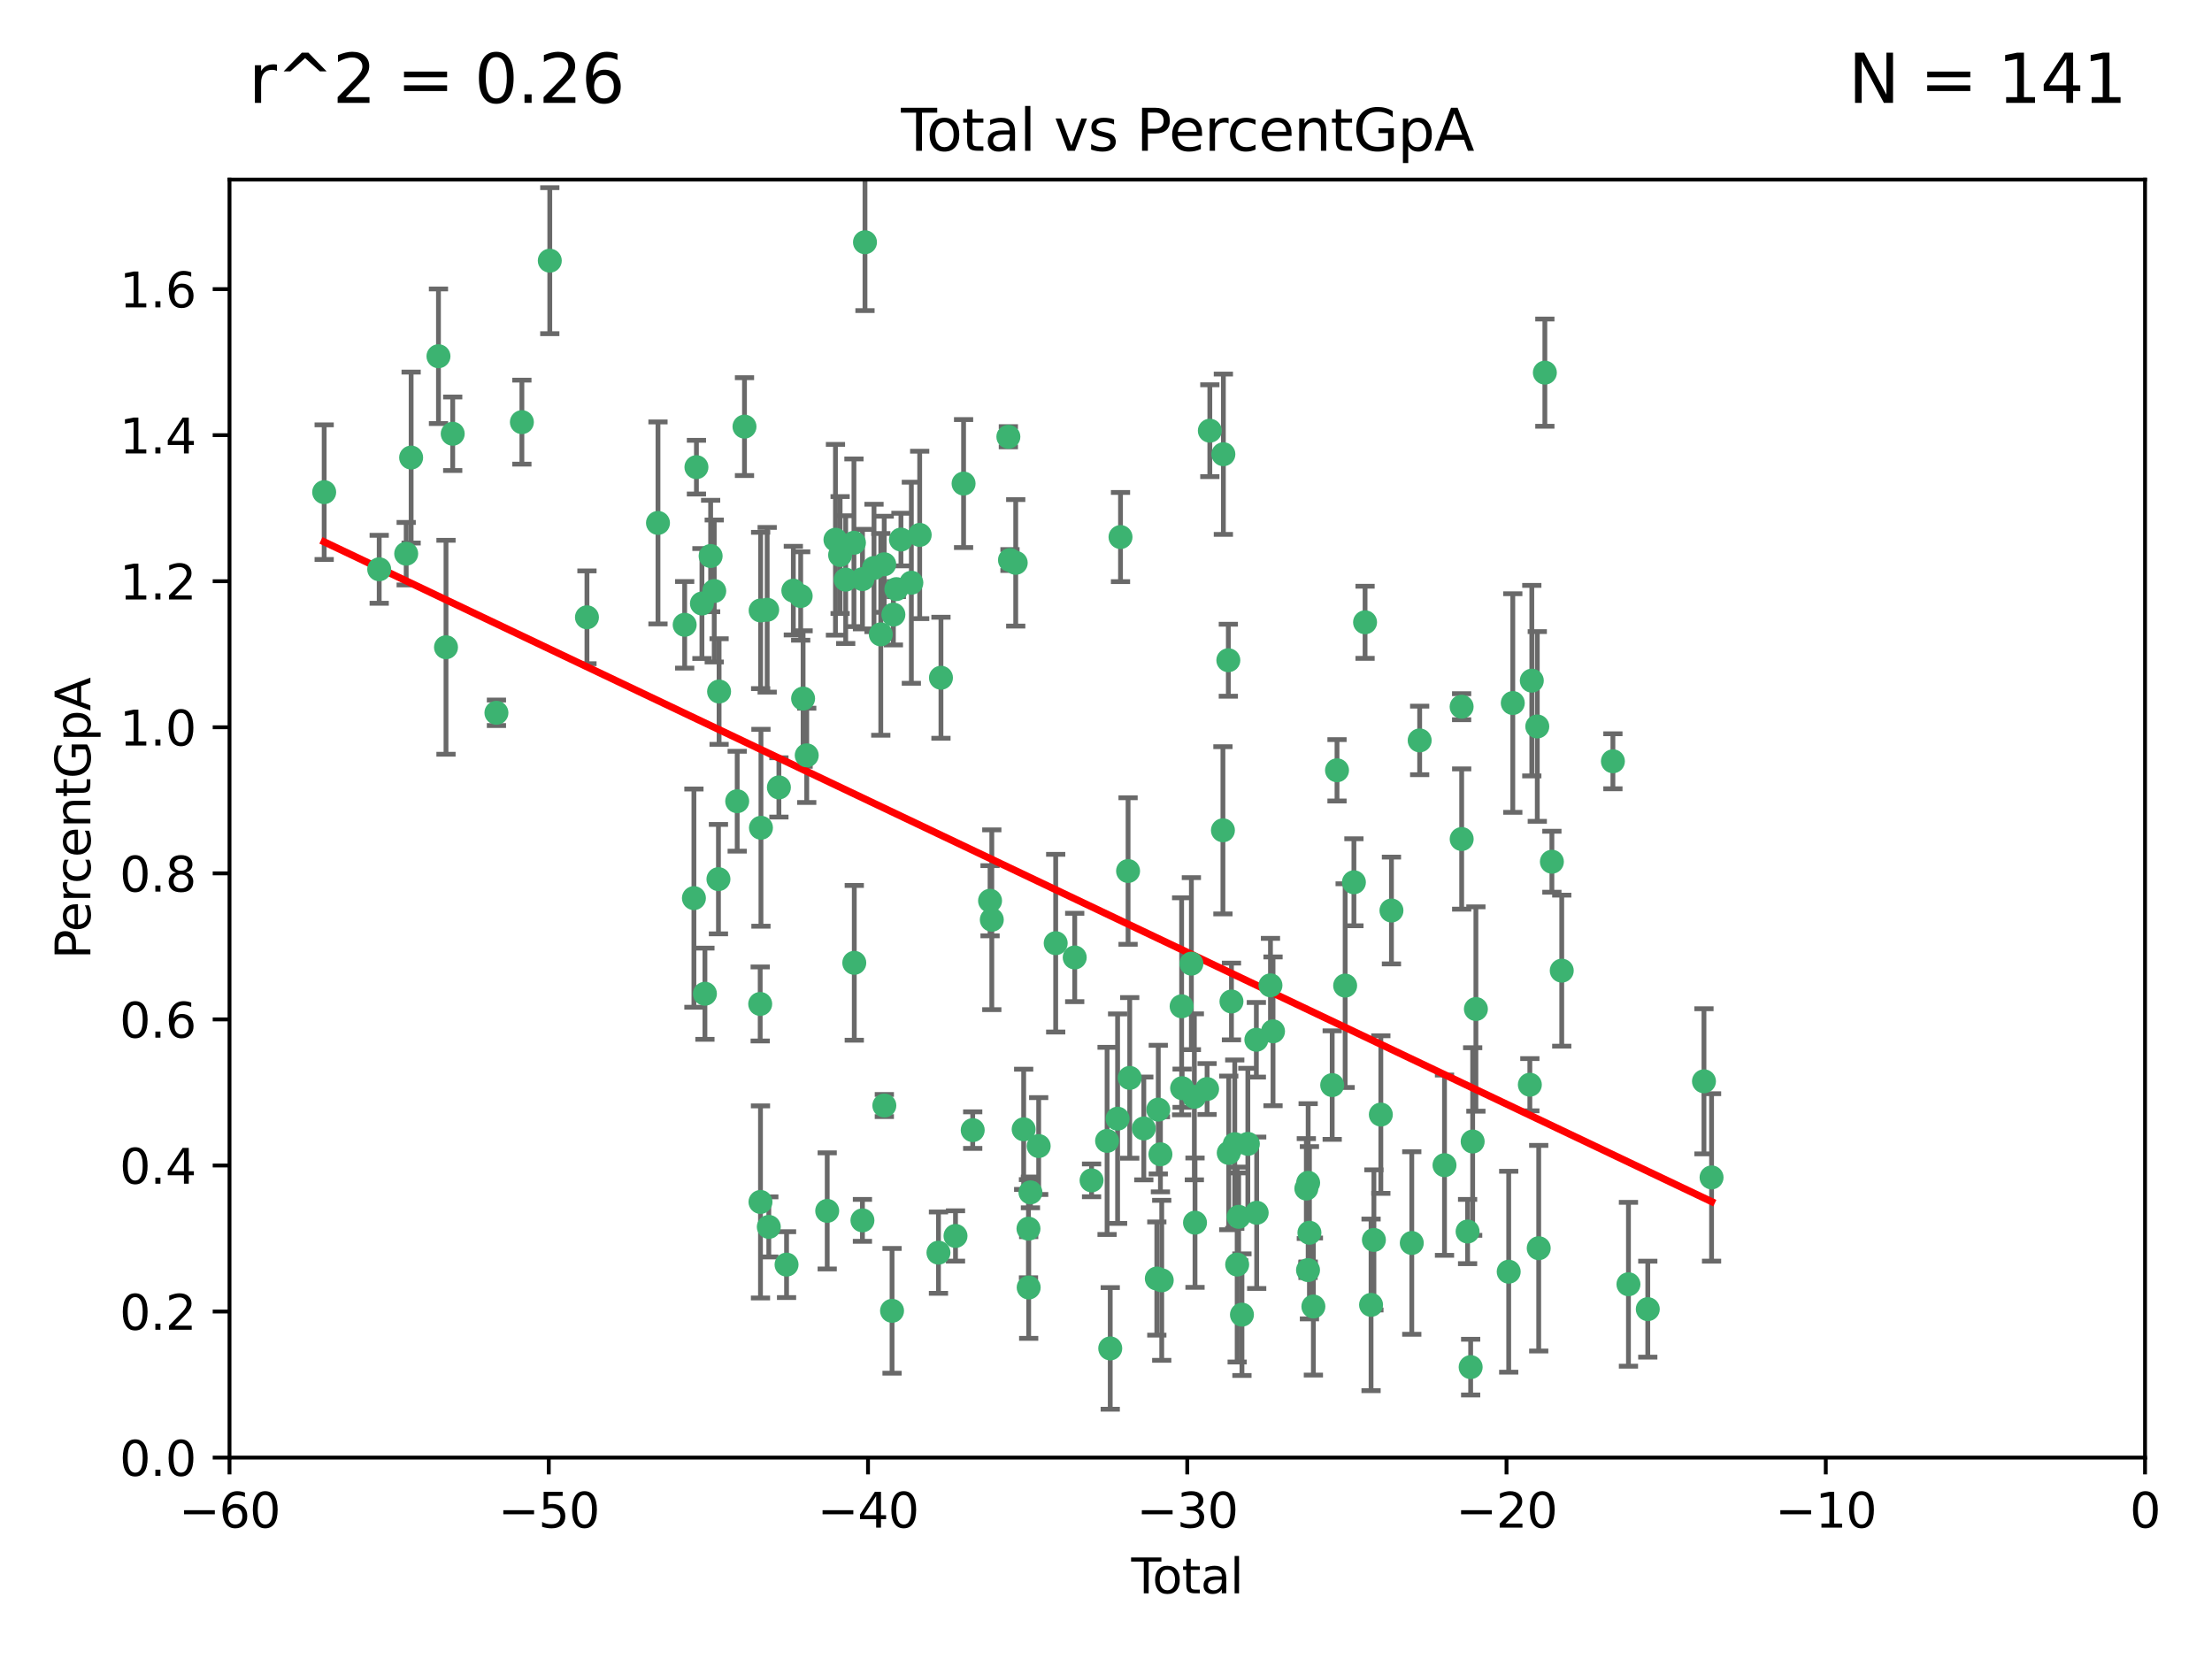 <?xml version="1.0" encoding="utf-8" standalone="no"?>
<!DOCTYPE svg PUBLIC "-//W3C//DTD SVG 1.1//EN"
  "http://www.w3.org/Graphics/SVG/1.1/DTD/svg11.dtd">
<svg xmlns:xlink="http://www.w3.org/1999/xlink" width="460.8pt" height="345.6pt" viewBox="0 0 460.8 345.6" xmlns="http://www.w3.org/2000/svg" version="1.1">
 <defs>
  <style type="text/css">*{stroke-linejoin: round; stroke-linecap: butt}</style>
 </defs>
 <g id="figure_1">
  <g id="patch_1">
   <path d="M 0 345.6 
L 460.8 345.6 
L 460.8 0 
L 0 0 
z
" style="fill: #ffffff"/>
  </g>
  <g id="axes_1">
   <g id="patch_2">
    <path d="M 47.81 303.64 
L 446.85 303.64 
L 446.85 37.411 
L 47.81 37.411 
z
" style="fill: #ffffff"/>
   </g>
   <g id="PathCollection_1">
    <defs>
     <path id="m237300e1a4" d="M 0 1.118 
C 0.297 1.118 0.581 1 0.791 0.791 
C 1 0.581 1.118 0.297 1.118 0 
C 1.118 -0.297 1 -0.581 0.791 -0.791 
C 0.581 -1 0.297 -1.118 0 -1.118 
C -0.297 -1.118 -0.581 -1 -0.791 -0.791 
C -1 -0.581 -1.118 -0.297 -1.118 0 
C -1.118 0.297 -1 0.581 -0.791 0.791 
C -0.581 1 -0.297 1.118 0 1.118 
z
" style="stroke: #3cb371"/>
    </defs>
    <g clip-path="url(#pec27fb9144)">
     <use xlink:href="#m237300e1a4" x="67.531" y="102.526" style="fill: #3cb371; stroke: #3cb371"/>
     <use xlink:href="#m237300e1a4" x="78.995" y="118.592" style="fill: #3cb371; stroke: #3cb371"/>
     <use xlink:href="#m237300e1a4" x="84.617" y="115.347" style="fill: #3cb371; stroke: #3cb371"/>
     <use xlink:href="#m237300e1a4" x="85.646" y="95.318" style="fill: #3cb371; stroke: #3cb371"/>
     <use xlink:href="#m237300e1a4" x="91.341" y="74.211" style="fill: #3cb371; stroke: #3cb371"/>
     <use xlink:href="#m237300e1a4" x="92.91" y="134.836" style="fill: #3cb371; stroke: #3cb371"/>
     <use xlink:href="#m237300e1a4" x="94.308" y="90.362" style="fill: #3cb371; stroke: #3cb371"/>
     <use xlink:href="#m237300e1a4" x="103.415" y="148.487" style="fill: #3cb371; stroke: #3cb371"/>
     <use xlink:href="#m237300e1a4" x="108.719" y="87.939" style="fill: #3cb371; stroke: #3cb371"/>
     <use xlink:href="#m237300e1a4" x="114.531" y="54.304" style="fill: #3cb371; stroke: #3cb371"/>
     <use xlink:href="#m237300e1a4" x="122.273" y="128.593" style="fill: #3cb371; stroke: #3cb371"/>
     <use xlink:href="#m237300e1a4" x="137.07" y="108.935" style="fill: #3cb371; stroke: #3cb371"/>
     <use xlink:href="#m237300e1a4" x="142.63" y="130.157" style="fill: #3cb371; stroke: #3cb371"/>
     <use xlink:href="#m237300e1a4" x="144.556" y="187.094" style="fill: #3cb371; stroke: #3cb371"/>
     <use xlink:href="#m237300e1a4" x="145.08" y="97.317" style="fill: #3cb371; stroke: #3cb371"/>
     <use xlink:href="#m237300e1a4" x="146.226" y="125.723" style="fill: #3cb371; stroke: #3cb371"/>
     <use xlink:href="#m237300e1a4" x="146.848" y="207.013" style="fill: #3cb371; stroke: #3cb371"/>
     <use xlink:href="#m237300e1a4" x="148.039" y="115.829" style="fill: #3cb371; stroke: #3cb371"/>
     <use xlink:href="#m237300e1a4" x="148.791" y="123.117" style="fill: #3cb371; stroke: #3cb371"/>
     <use xlink:href="#m237300e1a4" x="149.666" y="183.14" style="fill: #3cb371; stroke: #3cb371"/>
     <use xlink:href="#m237300e1a4" x="149.799" y="144.057" style="fill: #3cb371; stroke: #3cb371"/>
     <use xlink:href="#m237300e1a4" x="153.572" y="166.909" style="fill: #3cb371; stroke: #3cb371"/>
     <use xlink:href="#m237300e1a4" x="155.091" y="88.874" style="fill: #3cb371; stroke: #3cb371"/>
     <use xlink:href="#m237300e1a4" x="158.363" y="209.141" style="fill: #3cb371; stroke: #3cb371"/>
     <use xlink:href="#m237300e1a4" x="158.423" y="250.385" style="fill: #3cb371; stroke: #3cb371"/>
     <use xlink:href="#m237300e1a4" x="158.454" y="127.171" style="fill: #3cb371; stroke: #3cb371"/>
     <use xlink:href="#m237300e1a4" x="158.52" y="172.439" style="fill: #3cb371; stroke: #3cb371"/>
     <use xlink:href="#m237300e1a4" x="159.818" y="127.028" style="fill: #3cb371; stroke: #3cb371"/>
     <use xlink:href="#m237300e1a4" x="160.156" y="255.586" style="fill: #3cb371; stroke: #3cb371"/>
     <use xlink:href="#m237300e1a4" x="162.259" y="164.032" style="fill: #3cb371; stroke: #3cb371"/>
     <use xlink:href="#m237300e1a4" x="163.853" y="263.443" style="fill: #3cb371; stroke: #3cb371"/>
     <use xlink:href="#m237300e1a4" x="165.267" y="123.038" style="fill: #3cb371; stroke: #3cb371"/>
     <use xlink:href="#m237300e1a4" x="166.798" y="124.161" style="fill: #3cb371; stroke: #3cb371"/>
     <use xlink:href="#m237300e1a4" x="167.299" y="145.522" style="fill: #3cb371; stroke: #3cb371"/>
     <use xlink:href="#m237300e1a4" x="168.057" y="157.353" style="fill: #3cb371; stroke: #3cb371"/>
     <use xlink:href="#m237300e1a4" x="172.323" y="252.251" style="fill: #3cb371; stroke: #3cb371"/>
     <use xlink:href="#m237300e1a4" x="174.042" y="112.441" style="fill: #3cb371; stroke: #3cb371"/>
     <use xlink:href="#m237300e1a4" x="175.011" y="115.624" style="fill: #3cb371; stroke: #3cb371"/>
     <use xlink:href="#m237300e1a4" x="176.173" y="120.746" style="fill: #3cb371; stroke: #3cb371"/>
     <use xlink:href="#m237300e1a4" x="177.892" y="113.07" style="fill: #3cb371; stroke: #3cb371"/>
     <use xlink:href="#m237300e1a4" x="177.962" y="200.575" style="fill: #3cb371; stroke: #3cb371"/>
     <use xlink:href="#m237300e1a4" x="179.662" y="254.222" style="fill: #3cb371; stroke: #3cb371"/>
     <use xlink:href="#m237300e1a4" x="179.671" y="120.64" style="fill: #3cb371; stroke: #3cb371"/>
     <use xlink:href="#m237300e1a4" x="180.192" y="50.463" style="fill: #3cb371; stroke: #3cb371"/>
     <use xlink:href="#m237300e1a4" x="182.072" y="118.317" style="fill: #3cb371; stroke: #3cb371"/>
     <use xlink:href="#m237300e1a4" x="183.484" y="132.151" style="fill: #3cb371; stroke: #3cb371"/>
     <use xlink:href="#m237300e1a4" x="184.2" y="117.548" style="fill: #3cb371; stroke: #3cb371"/>
     <use xlink:href="#m237300e1a4" x="184.223" y="230.303" style="fill: #3cb371; stroke: #3cb371"/>
     <use xlink:href="#m237300e1a4" x="185.829" y="273.067" style="fill: #3cb371; stroke: #3cb371"/>
     <use xlink:href="#m237300e1a4" x="186.109" y="128.033" style="fill: #3cb371; stroke: #3cb371"/>
     <use xlink:href="#m237300e1a4" x="186.724" y="122.726" style="fill: #3cb371; stroke: #3cb371"/>
     <use xlink:href="#m237300e1a4" x="187.684" y="112.4" style="fill: #3cb371; stroke: #3cb371"/>
     <use xlink:href="#m237300e1a4" x="189.851" y="121.39" style="fill: #3cb371; stroke: #3cb371"/>
     <use xlink:href="#m237300e1a4" x="191.588" y="111.43" style="fill: #3cb371; stroke: #3cb371"/>
     <use xlink:href="#m237300e1a4" x="195.499" y="260.948" style="fill: #3cb371; stroke: #3cb371"/>
     <use xlink:href="#m237300e1a4" x="196.019" y="141.186" style="fill: #3cb371; stroke: #3cb371"/>
     <use xlink:href="#m237300e1a4" x="199.049" y="257.472" style="fill: #3cb371; stroke: #3cb371"/>
     <use xlink:href="#m237300e1a4" x="200.731" y="100.735" style="fill: #3cb371; stroke: #3cb371"/>
     <use xlink:href="#m237300e1a4" x="202.634" y="235.426" style="fill: #3cb371; stroke: #3cb371"/>
     <use xlink:href="#m237300e1a4" x="206.247" y="187.642" style="fill: #3cb371; stroke: #3cb371"/>
     <use xlink:href="#m237300e1a4" x="206.611" y="191.601" style="fill: #3cb371; stroke: #3cb371"/>
     <use xlink:href="#m237300e1a4" x="210.062" y="90.985" style="fill: #3cb371; stroke: #3cb371"/>
     <use xlink:href="#m237300e1a4" x="210.397" y="116.663" style="fill: #3cb371; stroke: #3cb371"/>
     <use xlink:href="#m237300e1a4" x="211.594" y="117.25" style="fill: #3cb371; stroke: #3cb371"/>
     <use xlink:href="#m237300e1a4" x="213.249" y="235.252" style="fill: #3cb371; stroke: #3cb371"/>
     <use xlink:href="#m237300e1a4" x="214.251" y="255.956" style="fill: #3cb371; stroke: #3cb371"/>
     <use xlink:href="#m237300e1a4" x="214.294" y="268.209" style="fill: #3cb371; stroke: #3cb371"/>
     <use xlink:href="#m237300e1a4" x="214.659" y="248.399" style="fill: #3cb371; stroke: #3cb371"/>
     <use xlink:href="#m237300e1a4" x="216.376" y="238.745" style="fill: #3cb371; stroke: #3cb371"/>
     <use xlink:href="#m237300e1a4" x="219.92" y="196.482" style="fill: #3cb371; stroke: #3cb371"/>
     <use xlink:href="#m237300e1a4" x="223.883" y="199.457" style="fill: #3cb371; stroke: #3cb371"/>
     <use xlink:href="#m237300e1a4" x="227.393" y="245.891" style="fill: #3cb371; stroke: #3cb371"/>
     <use xlink:href="#m237300e1a4" x="230.626" y="237.668" style="fill: #3cb371; stroke: #3cb371"/>
     <use xlink:href="#m237300e1a4" x="231.283" y="280.897" style="fill: #3cb371; stroke: #3cb371"/>
     <use xlink:href="#m237300e1a4" x="232.815" y="233.04" style="fill: #3cb371; stroke: #3cb371"/>
     <use xlink:href="#m237300e1a4" x="233.423" y="111.877" style="fill: #3cb371; stroke: #3cb371"/>
     <use xlink:href="#m237300e1a4" x="234.998" y="181.451" style="fill: #3cb371; stroke: #3cb371"/>
     <use xlink:href="#m237300e1a4" x="235.342" y="224.544" style="fill: #3cb371; stroke: #3cb371"/>
     <use xlink:href="#m237300e1a4" x="238.277" y="235.075" style="fill: #3cb371; stroke: #3cb371"/>
     <use xlink:href="#m237300e1a4" x="240.986" y="266.343" style="fill: #3cb371; stroke: #3cb371"/>
     <use xlink:href="#m237300e1a4" x="241.291" y="231.155" style="fill: #3cb371; stroke: #3cb371"/>
     <use xlink:href="#m237300e1a4" x="241.739" y="240.46" style="fill: #3cb371; stroke: #3cb371"/>
     <use xlink:href="#m237300e1a4" x="242.011" y="266.713" style="fill: #3cb371; stroke: #3cb371"/>
     <use xlink:href="#m237300e1a4" x="246.155" y="209.633" style="fill: #3cb371; stroke: #3cb371"/>
     <use xlink:href="#m237300e1a4" x="246.258" y="226.694" style="fill: #3cb371; stroke: #3cb371"/>
     <use xlink:href="#m237300e1a4" x="248.186" y="200.742" style="fill: #3cb371; stroke: #3cb371"/>
     <use xlink:href="#m237300e1a4" x="248.807" y="228.491" style="fill: #3cb371; stroke: #3cb371"/>
     <use xlink:href="#m237300e1a4" x="248.943" y="254.708" style="fill: #3cb371; stroke: #3cb371"/>
     <use xlink:href="#m237300e1a4" x="251.459" y="226.863" style="fill: #3cb371; stroke: #3cb371"/>
     <use xlink:href="#m237300e1a4" x="252.031" y="89.722" style="fill: #3cb371; stroke: #3cb371"/>
     <use xlink:href="#m237300e1a4" x="254.758" y="172.967" style="fill: #3cb371; stroke: #3cb371"/>
     <use xlink:href="#m237300e1a4" x="254.851" y="94.622" style="fill: #3cb371; stroke: #3cb371"/>
     <use xlink:href="#m237300e1a4" x="255.884" y="137.537" style="fill: #3cb371; stroke: #3cb371"/>
     <use xlink:href="#m237300e1a4" x="255.97" y="240.17" style="fill: #3cb371; stroke: #3cb371"/>
     <use xlink:href="#m237300e1a4" x="256.536" y="208.627" style="fill: #3cb371; stroke: #3cb371"/>
     <use xlink:href="#m237300e1a4" x="257.222" y="238.351" style="fill: #3cb371; stroke: #3cb371"/>
     <use xlink:href="#m237300e1a4" x="257.724" y="263.429" style="fill: #3cb371; stroke: #3cb371"/>
     <use xlink:href="#m237300e1a4" x="258.036" y="253.486" style="fill: #3cb371; stroke: #3cb371"/>
     <use xlink:href="#m237300e1a4" x="258.72" y="273.866" style="fill: #3cb371; stroke: #3cb371"/>
     <use xlink:href="#m237300e1a4" x="259.951" y="238.292" style="fill: #3cb371; stroke: #3cb371"/>
     <use xlink:href="#m237300e1a4" x="261.723" y="216.602" style="fill: #3cb371; stroke: #3cb371"/>
     <use xlink:href="#m237300e1a4" x="261.792" y="252.643" style="fill: #3cb371; stroke: #3cb371"/>
     <use xlink:href="#m237300e1a4" x="264.662" y="205.263" style="fill: #3cb371; stroke: #3cb371"/>
     <use xlink:href="#m237300e1a4" x="265.194" y="214.843" style="fill: #3cb371; stroke: #3cb371"/>
     <use xlink:href="#m237300e1a4" x="272.134" y="247.6" style="fill: #3cb371; stroke: #3cb371"/>
     <use xlink:href="#m237300e1a4" x="272.485" y="264.585" style="fill: #3cb371; stroke: #3cb371"/>
     <use xlink:href="#m237300e1a4" x="272.511" y="246.398" style="fill: #3cb371; stroke: #3cb371"/>
     <use xlink:href="#m237300e1a4" x="272.778" y="256.806" style="fill: #3cb371; stroke: #3cb371"/>
     <use xlink:href="#m237300e1a4" x="273.602" y="272.174" style="fill: #3cb371; stroke: #3cb371"/>
     <use xlink:href="#m237300e1a4" x="277.521" y="226.045" style="fill: #3cb371; stroke: #3cb371"/>
     <use xlink:href="#m237300e1a4" x="278.524" y="160.464" style="fill: #3cb371; stroke: #3cb371"/>
     <use xlink:href="#m237300e1a4" x="280.218" y="205.321" style="fill: #3cb371; stroke: #3cb371"/>
     <use xlink:href="#m237300e1a4" x="282.044" y="183.793" style="fill: #3cb371; stroke: #3cb371"/>
     <use xlink:href="#m237300e1a4" x="284.368" y="129.634" style="fill: #3cb371; stroke: #3cb371"/>
     <use xlink:href="#m237300e1a4" x="285.617" y="271.826" style="fill: #3cb371; stroke: #3cb371"/>
     <use xlink:href="#m237300e1a4" x="286.21" y="258.299" style="fill: #3cb371; stroke: #3cb371"/>
     <use xlink:href="#m237300e1a4" x="287.653" y="232.184" style="fill: #3cb371; stroke: #3cb371"/>
     <use xlink:href="#m237300e1a4" x="289.865" y="189.677" style="fill: #3cb371; stroke: #3cb371"/>
     <use xlink:href="#m237300e1a4" x="294.1" y="258.939" style="fill: #3cb371; stroke: #3cb371"/>
     <use xlink:href="#m237300e1a4" x="295.743" y="154.242" style="fill: #3cb371; stroke: #3cb371"/>
     <use xlink:href="#m237300e1a4" x="300.916" y="242.728" style="fill: #3cb371; stroke: #3cb371"/>
     <use xlink:href="#m237300e1a4" x="304.483" y="147.219" style="fill: #3cb371; stroke: #3cb371"/>
     <use xlink:href="#m237300e1a4" x="304.494" y="174.785" style="fill: #3cb371; stroke: #3cb371"/>
     <use xlink:href="#m237300e1a4" x="305.726" y="256.55" style="fill: #3cb371; stroke: #3cb371"/>
     <use xlink:href="#m237300e1a4" x="306.364" y="284.794" style="fill: #3cb371; stroke: #3cb371"/>
     <use xlink:href="#m237300e1a4" x="306.784" y="237.798" style="fill: #3cb371; stroke: #3cb371"/>
     <use xlink:href="#m237300e1a4" x="307.457" y="210.197" style="fill: #3cb371; stroke: #3cb371"/>
     <use xlink:href="#m237300e1a4" x="314.291" y="264.919" style="fill: #3cb371; stroke: #3cb371"/>
     <use xlink:href="#m237300e1a4" x="315.142" y="146.454" style="fill: #3cb371; stroke: #3cb371"/>
     <use xlink:href="#m237300e1a4" x="318.695" y="225.964" style="fill: #3cb371; stroke: #3cb371"/>
     <use xlink:href="#m237300e1a4" x="319.103" y="141.79" style="fill: #3cb371; stroke: #3cb371"/>
     <use xlink:href="#m237300e1a4" x="320.245" y="151.336" style="fill: #3cb371; stroke: #3cb371"/>
     <use xlink:href="#m237300e1a4" x="320.543" y="260.024" style="fill: #3cb371; stroke: #3cb371"/>
     <use xlink:href="#m237300e1a4" x="321.822" y="77.63" style="fill: #3cb371; stroke: #3cb371"/>
     <use xlink:href="#m237300e1a4" x="323.287" y="179.513" style="fill: #3cb371; stroke: #3cb371"/>
     <use xlink:href="#m237300e1a4" x="325.341" y="202.204" style="fill: #3cb371; stroke: #3cb371"/>
     <use xlink:href="#m237300e1a4" x="335.998" y="158.587" style="fill: #3cb371; stroke: #3cb371"/>
     <use xlink:href="#m237300e1a4" x="339.236" y="267.537" style="fill: #3cb371; stroke: #3cb371"/>
     <use xlink:href="#m237300e1a4" x="343.264" y="272.718" style="fill: #3cb371; stroke: #3cb371"/>
     <use xlink:href="#m237300e1a4" x="354.968" y="225.255" style="fill: #3cb371; stroke: #3cb371"/>
     <use xlink:href="#m237300e1a4" x="356.55" y="245.278" style="fill: #3cb371; stroke: #3cb371"/>
    </g>
   </g>
   <g id="matplotlib.axis_1">
    <g id="xtick_1">
     <g id="line2d_1">
      <defs>
       <path id="md4b6b06ebe" d="M 0 0 
L 0 3.5 
" style="stroke: #000000; stroke-width: 0.8"/>
      </defs>
      <g>
       <use xlink:href="#md4b6b06ebe" x="47.81" y="303.64" style="stroke: #000000; stroke-width: 0.8"/>
      </g>
     </g>
     <g id="text_1">
      <!-- −60 -->
      <g transform="translate(37.258 318.238)scale(0.1 -0.1)">
       <defs>
        <path id="DejaVuSans-2212" d="M 678 2272 
L 4684 2272 
L 4684 1741 
L 678 1741 
L 678 2272 
z
" transform="scale(0.016)"/>
        <path id="DejaVuSans-36" d="M 2113 2584 
Q 1688 2584 1439 2293 
Q 1191 2003 1191 1497 
Q 1191 994 1439 701 
Q 1688 409 2113 409 
Q 2538 409 2786 701 
Q 3034 994 3034 1497 
Q 3034 2003 2786 2293 
Q 2538 2584 2113 2584 
z
M 3366 4563 
L 3366 3988 
Q 3128 4100 2886 4159 
Q 2644 4219 2406 4219 
Q 1781 4219 1451 3797 
Q 1122 3375 1075 2522 
Q 1259 2794 1537 2939 
Q 1816 3084 2150 3084 
Q 2853 3084 3261 2657 
Q 3669 2231 3669 1497 
Q 3669 778 3244 343 
Q 2819 -91 2113 -91 
Q 1303 -91 875 529 
Q 447 1150 447 2328 
Q 447 3434 972 4092 
Q 1497 4750 2381 4750 
Q 2619 4750 2861 4703 
Q 3103 4656 3366 4563 
z
" transform="scale(0.016)"/>
        <path id="DejaVuSans-30" d="M 2034 4250 
Q 1547 4250 1301 3770 
Q 1056 3291 1056 2328 
Q 1056 1369 1301 889 
Q 1547 409 2034 409 
Q 2525 409 2770 889 
Q 3016 1369 3016 2328 
Q 3016 3291 2770 3770 
Q 2525 4250 2034 4250 
z
M 2034 4750 
Q 2819 4750 3233 4129 
Q 3647 3509 3647 2328 
Q 3647 1150 3233 529 
Q 2819 -91 2034 -91 
Q 1250 -91 836 529 
Q 422 1150 422 2328 
Q 422 3509 836 4129 
Q 1250 4750 2034 4750 
z
" transform="scale(0.016)"/>
       </defs>
       <use xlink:href="#DejaVuSans-2212"/>
       <use xlink:href="#DejaVuSans-36" x="83.789"/>
       <use xlink:href="#DejaVuSans-30" x="147.412"/>
      </g>
     </g>
    </g>
    <g id="xtick_2">
     <g id="line2d_2">
      <g>
       <use xlink:href="#md4b6b06ebe" x="114.317" y="303.64" style="stroke: #000000; stroke-width: 0.8"/>
      </g>
     </g>
     <g id="text_2">
      <!-- −50 -->
      <g transform="translate(103.764 318.238)scale(0.1 -0.1)">
       <defs>
        <path id="DejaVuSans-35" d="M 691 4666 
L 3169 4666 
L 3169 4134 
L 1269 4134 
L 1269 2991 
Q 1406 3038 1543 3061 
Q 1681 3084 1819 3084 
Q 2600 3084 3056 2656 
Q 3513 2228 3513 1497 
Q 3513 744 3044 326 
Q 2575 -91 1722 -91 
Q 1428 -91 1123 -41 
Q 819 9 494 109 
L 494 744 
Q 775 591 1075 516 
Q 1375 441 1709 441 
Q 2250 441 2565 725 
Q 2881 1009 2881 1497 
Q 2881 1984 2565 2268 
Q 2250 2553 1709 2553 
Q 1456 2553 1204 2497 
Q 953 2441 691 2322 
L 691 4666 
z
" transform="scale(0.016)"/>
       </defs>
       <use xlink:href="#DejaVuSans-2212"/>
       <use xlink:href="#DejaVuSans-35" x="83.789"/>
       <use xlink:href="#DejaVuSans-30" x="147.412"/>
      </g>
     </g>
    </g>
    <g id="xtick_3">
     <g id="line2d_3">
      <g>
       <use xlink:href="#md4b6b06ebe" x="180.823" y="303.64" style="stroke: #000000; stroke-width: 0.8"/>
      </g>
     </g>
     <g id="text_3">
      <!-- −40 -->
      <g transform="translate(170.271 318.238)scale(0.1 -0.1)">
       <defs>
        <path id="DejaVuSans-34" d="M 2419 4116 
L 825 1625 
L 2419 1625 
L 2419 4116 
z
M 2253 4666 
L 3047 4666 
L 3047 1625 
L 3713 1625 
L 3713 1100 
L 3047 1100 
L 3047 0 
L 2419 0 
L 2419 1100 
L 313 1100 
L 313 1709 
L 2253 4666 
z
" transform="scale(0.016)"/>
       </defs>
       <use xlink:href="#DejaVuSans-2212"/>
       <use xlink:href="#DejaVuSans-34" x="83.789"/>
       <use xlink:href="#DejaVuSans-30" x="147.412"/>
      </g>
     </g>
    </g>
    <g id="xtick_4">
     <g id="line2d_4">
      <g>
       <use xlink:href="#md4b6b06ebe" x="247.33" y="303.64" style="stroke: #000000; stroke-width: 0.8"/>
      </g>
     </g>
     <g id="text_4">
      <!-- −30 -->
      <g transform="translate(236.778 318.238)scale(0.1 -0.1)">
       <defs>
        <path id="DejaVuSans-33" d="M 2597 2516 
Q 3050 2419 3304 2112 
Q 3559 1806 3559 1356 
Q 3559 666 3084 287 
Q 2609 -91 1734 -91 
Q 1441 -91 1130 -33 
Q 819 25 488 141 
L 488 750 
Q 750 597 1062 519 
Q 1375 441 1716 441 
Q 2309 441 2620 675 
Q 2931 909 2931 1356 
Q 2931 1769 2642 2001 
Q 2353 2234 1838 2234 
L 1294 2234 
L 1294 2753 
L 1863 2753 
Q 2328 2753 2575 2939 
Q 2822 3125 2822 3475 
Q 2822 3834 2567 4026 
Q 2313 4219 1838 4219 
Q 1578 4219 1281 4162 
Q 984 4106 628 3988 
L 628 4550 
Q 988 4650 1302 4700 
Q 1616 4750 1894 4750 
Q 2613 4750 3031 4423 
Q 3450 4097 3450 3541 
Q 3450 3153 3228 2886 
Q 3006 2619 2597 2516 
z
" transform="scale(0.016)"/>
       </defs>
       <use xlink:href="#DejaVuSans-2212"/>
       <use xlink:href="#DejaVuSans-33" x="83.789"/>
       <use xlink:href="#DejaVuSans-30" x="147.412"/>
      </g>
     </g>
    </g>
    <g id="xtick_5">
     <g id="line2d_5">
      <g>
       <use xlink:href="#md4b6b06ebe" x="313.837" y="303.64" style="stroke: #000000; stroke-width: 0.8"/>
      </g>
     </g>
     <g id="text_5">
      <!-- −20 -->
      <g transform="translate(303.284 318.238)scale(0.1 -0.1)">
       <defs>
        <path id="DejaVuSans-32" d="M 1228 531 
L 3431 531 
L 3431 0 
L 469 0 
L 469 531 
Q 828 903 1448 1529 
Q 2069 2156 2228 2338 
Q 2531 2678 2651 2914 
Q 2772 3150 2772 3378 
Q 2772 3750 2511 3984 
Q 2250 4219 1831 4219 
Q 1534 4219 1204 4116 
Q 875 4013 500 3803 
L 500 4441 
Q 881 4594 1212 4672 
Q 1544 4750 1819 4750 
Q 2544 4750 2975 4387 
Q 3406 4025 3406 3419 
Q 3406 3131 3298 2873 
Q 3191 2616 2906 2266 
Q 2828 2175 2409 1742 
Q 1991 1309 1228 531 
z
" transform="scale(0.016)"/>
       </defs>
       <use xlink:href="#DejaVuSans-2212"/>
       <use xlink:href="#DejaVuSans-32" x="83.789"/>
       <use xlink:href="#DejaVuSans-30" x="147.412"/>
      </g>
     </g>
    </g>
    <g id="xtick_6">
     <g id="line2d_6">
      <g>
       <use xlink:href="#md4b6b06ebe" x="380.343" y="303.64" style="stroke: #000000; stroke-width: 0.8"/>
      </g>
     </g>
     <g id="text_6">
      <!-- −10 -->
      <g transform="translate(369.791 318.238)scale(0.1 -0.1)">
       <defs>
        <path id="DejaVuSans-31" d="M 794 531 
L 1825 531 
L 1825 4091 
L 703 3866 
L 703 4441 
L 1819 4666 
L 2450 4666 
L 2450 531 
L 3481 531 
L 3481 0 
L 794 0 
L 794 531 
z
" transform="scale(0.016)"/>
       </defs>
       <use xlink:href="#DejaVuSans-2212"/>
       <use xlink:href="#DejaVuSans-31" x="83.789"/>
       <use xlink:href="#DejaVuSans-30" x="147.412"/>
      </g>
     </g>
    </g>
    <g id="xtick_7">
     <g id="line2d_7">
      <g>
       <use xlink:href="#md4b6b06ebe" x="446.85" y="303.64" style="stroke: #000000; stroke-width: 0.8"/>
      </g>
     </g>
     <g id="text_7">
      <!-- 0 -->
      <g transform="translate(443.669 318.238)scale(0.1 -0.1)">
       <use xlink:href="#DejaVuSans-30"/>
      </g>
     </g>
    </g>
    <g id="text_8">
     <!-- Total -->
     <g transform="translate(235.653 331.917)scale(0.1 -0.1)">
      <defs>
       <path id="DejaVuSans-54" d="M -19 4666 
L 3928 4666 
L 3928 4134 
L 2272 4134 
L 2272 0 
L 1638 0 
L 1638 4134 
L -19 4134 
L -19 4666 
z
" transform="scale(0.016)"/>
       <path id="DejaVuSans-6f" d="M 1959 3097 
Q 1497 3097 1228 2736 
Q 959 2375 959 1747 
Q 959 1119 1226 758 
Q 1494 397 1959 397 
Q 2419 397 2687 759 
Q 2956 1122 2956 1747 
Q 2956 2369 2687 2733 
Q 2419 3097 1959 3097 
z
M 1959 3584 
Q 2709 3584 3137 3096 
Q 3566 2609 3566 1747 
Q 3566 888 3137 398 
Q 2709 -91 1959 -91 
Q 1206 -91 779 398 
Q 353 888 353 1747 
Q 353 2609 779 3096 
Q 1206 3584 1959 3584 
z
" transform="scale(0.016)"/>
       <path id="DejaVuSans-74" d="M 1172 4494 
L 1172 3500 
L 2356 3500 
L 2356 3053 
L 1172 3053 
L 1172 1153 
Q 1172 725 1289 603 
Q 1406 481 1766 481 
L 2356 481 
L 2356 0 
L 1766 0 
Q 1100 0 847 248 
Q 594 497 594 1153 
L 594 3053 
L 172 3053 
L 172 3500 
L 594 3500 
L 594 4494 
L 1172 4494 
z
" transform="scale(0.016)"/>
       <path id="DejaVuSans-61" d="M 2194 1759 
Q 1497 1759 1228 1600 
Q 959 1441 959 1056 
Q 959 750 1161 570 
Q 1363 391 1709 391 
Q 2188 391 2477 730 
Q 2766 1069 2766 1631 
L 2766 1759 
L 2194 1759 
z
M 3341 1997 
L 3341 0 
L 2766 0 
L 2766 531 
Q 2569 213 2275 61 
Q 1981 -91 1556 -91 
Q 1019 -91 701 211 
Q 384 513 384 1019 
Q 384 1609 779 1909 
Q 1175 2209 1959 2209 
L 2766 2209 
L 2766 2266 
Q 2766 2663 2505 2880 
Q 2244 3097 1772 3097 
Q 1472 3097 1187 3025 
Q 903 2953 641 2809 
L 641 3341 
Q 956 3463 1253 3523 
Q 1550 3584 1831 3584 
Q 2591 3584 2966 3190 
Q 3341 2797 3341 1997 
z
" transform="scale(0.016)"/>
       <path id="DejaVuSans-6c" d="M 603 4863 
L 1178 4863 
L 1178 0 
L 603 0 
L 603 4863 
z
" transform="scale(0.016)"/>
      </defs>
      <use xlink:href="#DejaVuSans-54"/>
      <use xlink:href="#DejaVuSans-6f" x="44.084"/>
      <use xlink:href="#DejaVuSans-74" x="105.266"/>
      <use xlink:href="#DejaVuSans-61" x="144.475"/>
      <use xlink:href="#DejaVuSans-6c" x="205.754"/>
     </g>
    </g>
   </g>
   <g id="matplotlib.axis_2">
    <g id="ytick_1">
     <g id="line2d_8">
      <defs>
       <path id="mf5c64aca0d" d="M 0 0 
L -3.5 0 
" style="stroke: #000000; stroke-width: 0.8"/>
      </defs>
      <g>
       <use xlink:href="#mf5c64aca0d" x="47.81" y="303.64" style="stroke: #000000; stroke-width: 0.8"/>
      </g>
     </g>
     <g id="text_9">
      <!-- 0.0 -->
      <g transform="translate(24.907 307.439)scale(0.1 -0.1)">
       <defs>
        <path id="DejaVuSans-2e" d="M 684 794 
L 1344 794 
L 1344 0 
L 684 0 
L 684 794 
z
" transform="scale(0.016)"/>
       </defs>
       <use xlink:href="#DejaVuSans-30"/>
       <use xlink:href="#DejaVuSans-2e" x="63.623"/>
       <use xlink:href="#DejaVuSans-30" x="95.41"/>
      </g>
     </g>
    </g>
    <g id="ytick_2">
     <g id="line2d_9">
      <g>
       <use xlink:href="#mf5c64aca0d" x="47.81" y="273.214" style="stroke: #000000; stroke-width: 0.8"/>
      </g>
     </g>
     <g id="text_10">
      <!-- 0.2 -->
      <g transform="translate(24.907 277.013)scale(0.1 -0.1)">
       <use xlink:href="#DejaVuSans-30"/>
       <use xlink:href="#DejaVuSans-2e" x="63.623"/>
       <use xlink:href="#DejaVuSans-32" x="95.41"/>
      </g>
     </g>
    </g>
    <g id="ytick_3">
     <g id="line2d_10">
      <g>
       <use xlink:href="#mf5c64aca0d" x="47.81" y="242.788" style="stroke: #000000; stroke-width: 0.8"/>
      </g>
     </g>
     <g id="text_11">
      <!-- 0.4 -->
      <g transform="translate(24.907 246.587)scale(0.1 -0.1)">
       <use xlink:href="#DejaVuSans-30"/>
       <use xlink:href="#DejaVuSans-2e" x="63.623"/>
       <use xlink:href="#DejaVuSans-34" x="95.41"/>
      </g>
     </g>
    </g>
    <g id="ytick_4">
     <g id="line2d_11">
      <g>
       <use xlink:href="#mf5c64aca0d" x="47.81" y="212.362" style="stroke: #000000; stroke-width: 0.8"/>
      </g>
     </g>
     <g id="text_12">
      <!-- 0.6 -->
      <g transform="translate(24.907 216.161)scale(0.1 -0.1)">
       <use xlink:href="#DejaVuSans-30"/>
       <use xlink:href="#DejaVuSans-2e" x="63.623"/>
       <use xlink:href="#DejaVuSans-36" x="95.41"/>
      </g>
     </g>
    </g>
    <g id="ytick_5">
     <g id="line2d_12">
      <g>
       <use xlink:href="#mf5c64aca0d" x="47.81" y="181.935" style="stroke: #000000; stroke-width: 0.8"/>
      </g>
     </g>
     <g id="text_13">
      <!-- 0.8 -->
      <g transform="translate(24.907 185.735)scale(0.1 -0.1)">
       <defs>
        <path id="DejaVuSans-38" d="M 2034 2216 
Q 1584 2216 1326 1975 
Q 1069 1734 1069 1313 
Q 1069 891 1326 650 
Q 1584 409 2034 409 
Q 2484 409 2743 651 
Q 3003 894 3003 1313 
Q 3003 1734 2745 1975 
Q 2488 2216 2034 2216 
z
M 1403 2484 
Q 997 2584 770 2862 
Q 544 3141 544 3541 
Q 544 4100 942 4425 
Q 1341 4750 2034 4750 
Q 2731 4750 3128 4425 
Q 3525 4100 3525 3541 
Q 3525 3141 3298 2862 
Q 3072 2584 2669 2484 
Q 3125 2378 3379 2068 
Q 3634 1759 3634 1313 
Q 3634 634 3220 271 
Q 2806 -91 2034 -91 
Q 1263 -91 848 271 
Q 434 634 434 1313 
Q 434 1759 690 2068 
Q 947 2378 1403 2484 
z
M 1172 3481 
Q 1172 3119 1398 2916 
Q 1625 2713 2034 2713 
Q 2441 2713 2670 2916 
Q 2900 3119 2900 3481 
Q 2900 3844 2670 4047 
Q 2441 4250 2034 4250 
Q 1625 4250 1398 4047 
Q 1172 3844 1172 3481 
z
" transform="scale(0.016)"/>
       </defs>
       <use xlink:href="#DejaVuSans-30"/>
       <use xlink:href="#DejaVuSans-2e" x="63.623"/>
       <use xlink:href="#DejaVuSans-38" x="95.41"/>
      </g>
     </g>
    </g>
    <g id="ytick_6">
     <g id="line2d_13">
      <g>
       <use xlink:href="#mf5c64aca0d" x="47.81" y="151.509" style="stroke: #000000; stroke-width: 0.8"/>
      </g>
     </g>
     <g id="text_14">
      <!-- 1.0 -->
      <g transform="translate(24.907 155.308)scale(0.1 -0.1)">
       <use xlink:href="#DejaVuSans-31"/>
       <use xlink:href="#DejaVuSans-2e" x="63.623"/>
       <use xlink:href="#DejaVuSans-30" x="95.41"/>
      </g>
     </g>
    </g>
    <g id="ytick_7">
     <g id="line2d_14">
      <g>
       <use xlink:href="#mf5c64aca0d" x="47.81" y="121.083" style="stroke: #000000; stroke-width: 0.8"/>
      </g>
     </g>
     <g id="text_15">
      <!-- 1.2 -->
      <g transform="translate(24.907 124.882)scale(0.1 -0.1)">
       <use xlink:href="#DejaVuSans-31"/>
       <use xlink:href="#DejaVuSans-2e" x="63.623"/>
       <use xlink:href="#DejaVuSans-32" x="95.41"/>
      </g>
     </g>
    </g>
    <g id="ytick_8">
     <g id="line2d_15">
      <g>
       <use xlink:href="#mf5c64aca0d" x="47.81" y="90.657" style="stroke: #000000; stroke-width: 0.8"/>
      </g>
     </g>
     <g id="text_16">
      <!-- 1.4 -->
      <g transform="translate(24.907 94.456)scale(0.1 -0.1)">
       <use xlink:href="#DejaVuSans-31"/>
       <use xlink:href="#DejaVuSans-2e" x="63.623"/>
       <use xlink:href="#DejaVuSans-34" x="95.41"/>
      </g>
     </g>
    </g>
    <g id="ytick_9">
     <g id="line2d_16">
      <g>
       <use xlink:href="#mf5c64aca0d" x="47.81" y="60.231" style="stroke: #000000; stroke-width: 0.8"/>
      </g>
     </g>
     <g id="text_17">
      <!-- 1.6 -->
      <g transform="translate(24.907 64.03)scale(0.1 -0.1)">
       <use xlink:href="#DejaVuSans-31"/>
       <use xlink:href="#DejaVuSans-2e" x="63.623"/>
       <use xlink:href="#DejaVuSans-36" x="95.41"/>
      </g>
     </g>
    </g>
    <g id="text_18">
     <!-- PercentGpA -->
     <g transform="translate(18.827 199.802)rotate(-90)scale(0.1 -0.1)">
      <defs>
       <path id="DejaVuSans-50" d="M 1259 4147 
L 1259 2394 
L 2053 2394 
Q 2494 2394 2734 2622 
Q 2975 2850 2975 3272 
Q 2975 3691 2734 3919 
Q 2494 4147 2053 4147 
L 1259 4147 
z
M 628 4666 
L 2053 4666 
Q 2838 4666 3239 4311 
Q 3641 3956 3641 3272 
Q 3641 2581 3239 2228 
Q 2838 1875 2053 1875 
L 1259 1875 
L 1259 0 
L 628 0 
L 628 4666 
z
" transform="scale(0.016)"/>
       <path id="DejaVuSans-65" d="M 3597 1894 
L 3597 1613 
L 953 1613 
Q 991 1019 1311 708 
Q 1631 397 2203 397 
Q 2534 397 2845 478 
Q 3156 559 3463 722 
L 3463 178 
Q 3153 47 2828 -22 
Q 2503 -91 2169 -91 
Q 1331 -91 842 396 
Q 353 884 353 1716 
Q 353 2575 817 3079 
Q 1281 3584 2069 3584 
Q 2775 3584 3186 3129 
Q 3597 2675 3597 1894 
z
M 3022 2063 
Q 3016 2534 2758 2815 
Q 2500 3097 2075 3097 
Q 1594 3097 1305 2825 
Q 1016 2553 972 2059 
L 3022 2063 
z
" transform="scale(0.016)"/>
       <path id="DejaVuSans-72" d="M 2631 2963 
Q 2534 3019 2420 3045 
Q 2306 3072 2169 3072 
Q 1681 3072 1420 2755 
Q 1159 2438 1159 1844 
L 1159 0 
L 581 0 
L 581 3500 
L 1159 3500 
L 1159 2956 
Q 1341 3275 1631 3429 
Q 1922 3584 2338 3584 
Q 2397 3584 2469 3576 
Q 2541 3569 2628 3553 
L 2631 2963 
z
" transform="scale(0.016)"/>
       <path id="DejaVuSans-63" d="M 3122 3366 
L 3122 2828 
Q 2878 2963 2633 3030 
Q 2388 3097 2138 3097 
Q 1578 3097 1268 2742 
Q 959 2388 959 1747 
Q 959 1106 1268 751 
Q 1578 397 2138 397 
Q 2388 397 2633 464 
Q 2878 531 3122 666 
L 3122 134 
Q 2881 22 2623 -34 
Q 2366 -91 2075 -91 
Q 1284 -91 818 406 
Q 353 903 353 1747 
Q 353 2603 823 3093 
Q 1294 3584 2113 3584 
Q 2378 3584 2631 3529 
Q 2884 3475 3122 3366 
z
" transform="scale(0.016)"/>
       <path id="DejaVuSans-6e" d="M 3513 2113 
L 3513 0 
L 2938 0 
L 2938 2094 
Q 2938 2591 2744 2837 
Q 2550 3084 2163 3084 
Q 1697 3084 1428 2787 
Q 1159 2491 1159 1978 
L 1159 0 
L 581 0 
L 581 3500 
L 1159 3500 
L 1159 2956 
Q 1366 3272 1645 3428 
Q 1925 3584 2291 3584 
Q 2894 3584 3203 3211 
Q 3513 2838 3513 2113 
z
" transform="scale(0.016)"/>
       <path id="DejaVuSans-47" d="M 3809 666 
L 3809 1919 
L 2778 1919 
L 2778 2438 
L 4434 2438 
L 4434 434 
Q 4069 175 3628 42 
Q 3188 -91 2688 -91 
Q 1594 -91 976 548 
Q 359 1188 359 2328 
Q 359 3472 976 4111 
Q 1594 4750 2688 4750 
Q 3144 4750 3555 4637 
Q 3966 4525 4313 4306 
L 4313 3634 
Q 3963 3931 3569 4081 
Q 3175 4231 2741 4231 
Q 1884 4231 1454 3753 
Q 1025 3275 1025 2328 
Q 1025 1384 1454 906 
Q 1884 428 2741 428 
Q 3075 428 3337 486 
Q 3600 544 3809 666 
z
" transform="scale(0.016)"/>
       <path id="DejaVuSans-70" d="M 1159 525 
L 1159 -1331 
L 581 -1331 
L 581 3500 
L 1159 3500 
L 1159 2969 
Q 1341 3281 1617 3432 
Q 1894 3584 2278 3584 
Q 2916 3584 3314 3078 
Q 3713 2572 3713 1747 
Q 3713 922 3314 415 
Q 2916 -91 2278 -91 
Q 1894 -91 1617 61 
Q 1341 213 1159 525 
z
M 3116 1747 
Q 3116 2381 2855 2742 
Q 2594 3103 2138 3103 
Q 1681 3103 1420 2742 
Q 1159 2381 1159 1747 
Q 1159 1113 1420 752 
Q 1681 391 2138 391 
Q 2594 391 2855 752 
Q 3116 1113 3116 1747 
z
" transform="scale(0.016)"/>
       <path id="DejaVuSans-41" d="M 2188 4044 
L 1331 1722 
L 3047 1722 
L 2188 4044 
z
M 1831 4666 
L 2547 4666 
L 4325 0 
L 3669 0 
L 3244 1197 
L 1141 1197 
L 716 0 
L 50 0 
L 1831 4666 
z
" transform="scale(0.016)"/>
      </defs>
      <use xlink:href="#DejaVuSans-50"/>
      <use xlink:href="#DejaVuSans-65" x="56.678"/>
      <use xlink:href="#DejaVuSans-72" x="118.201"/>
      <use xlink:href="#DejaVuSans-63" x="157.064"/>
      <use xlink:href="#DejaVuSans-65" x="212.045"/>
      <use xlink:href="#DejaVuSans-6e" x="273.568"/>
      <use xlink:href="#DejaVuSans-74" x="336.947"/>
      <use xlink:href="#DejaVuSans-47" x="376.156"/>
      <use xlink:href="#DejaVuSans-70" x="453.646"/>
      <use xlink:href="#DejaVuSans-41" x="517.123"/>
     </g>
    </g>
   </g>
   <g id="LineCollection_1">
    <path d="M 67.531 116.551 
L 67.531 88.502 
" clip-path="url(#pec27fb9144)" style="fill: none; stroke: #696969"/>
    <path d="M 78.995 125.671 
L 78.995 111.513 
" clip-path="url(#pec27fb9144)" style="fill: none; stroke: #696969"/>
    <path d="M 84.617 121.856 
L 84.617 108.837 
" clip-path="url(#pec27fb9144)" style="fill: none; stroke: #696969"/>
    <path d="M 85.646 113.125 
L 85.646 77.511 
" clip-path="url(#pec27fb9144)" style="fill: none; stroke: #696969"/>
    <path d="M 91.341 88.233 
L 91.341 60.19 
" clip-path="url(#pec27fb9144)" style="fill: none; stroke: #696969"/>
    <path d="M 92.91 157.119 
L 92.91 112.554 
" clip-path="url(#pec27fb9144)" style="fill: none; stroke: #696969"/>
    <path d="M 94.308 98.017 
L 94.308 82.708 
" clip-path="url(#pec27fb9144)" style="fill: none; stroke: #696969"/>
    <path d="M 103.415 151.141 
L 103.415 145.832 
" clip-path="url(#pec27fb9144)" style="fill: none; stroke: #696969"/>
    <path d="M 108.719 96.688 
L 108.719 79.189 
" clip-path="url(#pec27fb9144)" style="fill: none; stroke: #696969"/>
    <path d="M 114.531 69.514 
L 114.531 39.094 
" clip-path="url(#pec27fb9144)" style="fill: none; stroke: #696969"/>
    <path d="M 122.273 138.259 
L 122.273 118.927 
" clip-path="url(#pec27fb9144)" style="fill: none; stroke: #696969"/>
    <path d="M 137.07 129.975 
L 137.07 87.895 
" clip-path="url(#pec27fb9144)" style="fill: none; stroke: #696969"/>
    <path d="M 142.63 139.176 
L 142.63 121.139 
" clip-path="url(#pec27fb9144)" style="fill: none; stroke: #696969"/>
    <path d="M 144.556 209.823 
L 144.556 164.366 
" clip-path="url(#pec27fb9144)" style="fill: none; stroke: #696969"/>
    <path d="M 145.08 102.911 
L 145.08 91.723 
" clip-path="url(#pec27fb9144)" style="fill: none; stroke: #696969"/>
    <path d="M 146.226 137.173 
L 146.226 114.273 
" clip-path="url(#pec27fb9144)" style="fill: none; stroke: #696969"/>
    <path d="M 146.848 216.511 
L 146.848 197.514 
" clip-path="url(#pec27fb9144)" style="fill: none; stroke: #696969"/>
    <path d="M 148.039 127.434 
L 148.039 104.223 
" clip-path="url(#pec27fb9144)" style="fill: none; stroke: #696969"/>
    <path d="M 148.791 137.906 
L 148.791 108.328 
" clip-path="url(#pec27fb9144)" style="fill: none; stroke: #696969"/>
    <path d="M 149.666 194.535 
L 149.666 171.745 
" clip-path="url(#pec27fb9144)" style="fill: none; stroke: #696969"/>
    <path d="M 149.799 155.054 
L 149.799 133.06 
" clip-path="url(#pec27fb9144)" style="fill: none; stroke: #696969"/>
    <path d="M 153.572 177.313 
L 153.572 156.505 
" clip-path="url(#pec27fb9144)" style="fill: none; stroke: #696969"/>
    <path d="M 155.091 99.068 
L 155.091 78.679 
" clip-path="url(#pec27fb9144)" style="fill: none; stroke: #696969"/>
    <path d="M 158.363 216.853 
L 158.363 201.43 
" clip-path="url(#pec27fb9144)" style="fill: none; stroke: #696969"/>
    <path d="M 158.423 270.394 
L 158.423 230.377 
" clip-path="url(#pec27fb9144)" style="fill: none; stroke: #696969"/>
    <path d="M 158.454 143.45 
L 158.454 110.892 
" clip-path="url(#pec27fb9144)" style="fill: none; stroke: #696969"/>
    <path d="M 158.52 192.948 
L 158.52 151.931 
" clip-path="url(#pec27fb9144)" style="fill: none; stroke: #696969"/>
    <path d="M 159.818 144.184 
L 159.818 109.872 
" clip-path="url(#pec27fb9144)" style="fill: none; stroke: #696969"/>
    <path d="M 160.156 261.846 
L 160.156 249.326 
" clip-path="url(#pec27fb9144)" style="fill: none; stroke: #696969"/>
    <path d="M 162.259 170.206 
L 162.259 157.858 
" clip-path="url(#pec27fb9144)" style="fill: none; stroke: #696969"/>
    <path d="M 163.853 270.302 
L 163.853 256.584 
" clip-path="url(#pec27fb9144)" style="fill: none; stroke: #696969"/>
    <path d="M 165.267 132.269 
L 165.267 113.807 
" clip-path="url(#pec27fb9144)" style="fill: none; stroke: #696969"/>
    <path d="M 166.798 133.371 
L 166.798 114.951 
" clip-path="url(#pec27fb9144)" style="fill: none; stroke: #696969"/>
    <path d="M 167.299 159.637 
L 167.299 131.407 
" clip-path="url(#pec27fb9144)" style="fill: none; stroke: #696969"/>
    <path d="M 168.057 167.175 
L 168.057 147.531 
" clip-path="url(#pec27fb9144)" style="fill: none; stroke: #696969"/>
    <path d="M 172.323 264.346 
L 172.323 240.155 
" clip-path="url(#pec27fb9144)" style="fill: none; stroke: #696969"/>
    <path d="M 174.042 132.308 
L 174.042 92.574 
" clip-path="url(#pec27fb9144)" style="fill: none; stroke: #696969"/>
    <path d="M 175.011 127.805 
L 175.011 103.444 
" clip-path="url(#pec27fb9144)" style="fill: none; stroke: #696969"/>
    <path d="M 176.173 134.052 
L 176.173 107.441 
" clip-path="url(#pec27fb9144)" style="fill: none; stroke: #696969"/>
    <path d="M 177.892 130.531 
L 177.892 95.608 
" clip-path="url(#pec27fb9144)" style="fill: none; stroke: #696969"/>
    <path d="M 177.962 216.692 
L 177.962 184.457 
" clip-path="url(#pec27fb9144)" style="fill: none; stroke: #696969"/>
    <path d="M 179.662 258.588 
L 179.662 249.857 
" clip-path="url(#pec27fb9144)" style="fill: none; stroke: #696969"/>
    <path d="M 179.671 131.008 
L 179.671 110.272 
" clip-path="url(#pec27fb9144)" style="fill: none; stroke: #696969"/>
    <path d="M 180.192 64.704 
L 180.192 36.222 
" clip-path="url(#pec27fb9144)" style="fill: none; stroke: #696969"/>
    <path d="M 182.072 131.588 
L 182.072 105.046 
" clip-path="url(#pec27fb9144)" style="fill: none; stroke: #696969"/>
    <path d="M 183.484 153.161 
L 183.484 111.142 
" clip-path="url(#pec27fb9144)" style="fill: none; stroke: #696969"/>
    <path d="M 184.2 127.556 
L 184.2 107.539 
" clip-path="url(#pec27fb9144)" style="fill: none; stroke: #696969"/>
    <path d="M 184.223 232.607 
L 184.223 227.999 
" clip-path="url(#pec27fb9144)" style="fill: none; stroke: #696969"/>
    <path d="M 185.829 286.059 
L 185.829 260.074 
" clip-path="url(#pec27fb9144)" style="fill: none; stroke: #696969"/>
    <path d="M 186.109 134.352 
L 186.109 121.715 
" clip-path="url(#pec27fb9144)" style="fill: none; stroke: #696969"/>
    <path d="M 186.724 124.287 
L 186.724 121.164 
" clip-path="url(#pec27fb9144)" style="fill: none; stroke: #696969"/>
    <path d="M 187.684 117.881 
L 187.684 106.919 
" clip-path="url(#pec27fb9144)" style="fill: none; stroke: #696969"/>
    <path d="M 189.851 142.334 
L 189.851 100.445 
" clip-path="url(#pec27fb9144)" style="fill: none; stroke: #696969"/>
    <path d="M 191.588 128.867 
L 191.588 93.993 
" clip-path="url(#pec27fb9144)" style="fill: none; stroke: #696969"/>
    <path d="M 195.499 269.417 
L 195.499 252.479 
" clip-path="url(#pec27fb9144)" style="fill: none; stroke: #696969"/>
    <path d="M 196.019 153.788 
L 196.019 128.583 
" clip-path="url(#pec27fb9144)" style="fill: none; stroke: #696969"/>
    <path d="M 199.049 262.714 
L 199.049 252.23 
" clip-path="url(#pec27fb9144)" style="fill: none; stroke: #696969"/>
    <path d="M 200.731 114.065 
L 200.731 87.405 
" clip-path="url(#pec27fb9144)" style="fill: none; stroke: #696969"/>
    <path d="M 202.634 239.235 
L 202.634 231.618 
" clip-path="url(#pec27fb9144)" style="fill: none; stroke: #696969"/>
    <path d="M 206.247 194.952 
L 206.247 180.332 
" clip-path="url(#pec27fb9144)" style="fill: none; stroke: #696969"/>
    <path d="M 206.611 210.328 
L 206.611 172.874 
" clip-path="url(#pec27fb9144)" style="fill: none; stroke: #696969"/>
    <path d="M 210.062 93.09 
L 210.062 88.88 
" clip-path="url(#pec27fb9144)" style="fill: none; stroke: #696969"/>
    <path d="M 210.397 118.845 
L 210.397 114.48 
" clip-path="url(#pec27fb9144)" style="fill: none; stroke: #696969"/>
    <path d="M 211.594 130.424 
L 211.594 104.076 
" clip-path="url(#pec27fb9144)" style="fill: none; stroke: #696969"/>
    <path d="M 213.249 247.774 
L 213.249 222.731 
" clip-path="url(#pec27fb9144)" style="fill: none; stroke: #696969"/>
    <path d="M 214.251 266.177 
L 214.251 245.734 
" clip-path="url(#pec27fb9144)" style="fill: none; stroke: #696969"/>
    <path d="M 214.294 278.801 
L 214.294 257.617 
" clip-path="url(#pec27fb9144)" style="fill: none; stroke: #696969"/>
    <path d="M 214.659 251.602 
L 214.659 245.196 
" clip-path="url(#pec27fb9144)" style="fill: none; stroke: #696969"/>
    <path d="M 216.376 248.833 
L 216.376 228.656 
" clip-path="url(#pec27fb9144)" style="fill: none; stroke: #696969"/>
    <path d="M 219.92 214.989 
L 219.92 177.976 
" clip-path="url(#pec27fb9144)" style="fill: none; stroke: #696969"/>
    <path d="M 223.883 208.661 
L 223.883 190.254 
" clip-path="url(#pec27fb9144)" style="fill: none; stroke: #696969"/>
    <path d="M 227.393 249.307 
L 227.393 242.474 
" clip-path="url(#pec27fb9144)" style="fill: none; stroke: #696969"/>
    <path d="M 230.626 257.164 
L 230.626 218.172 
" clip-path="url(#pec27fb9144)" style="fill: none; stroke: #696969"/>
    <path d="M 231.283 293.564 
L 231.283 268.23 
" clip-path="url(#pec27fb9144)" style="fill: none; stroke: #696969"/>
    <path d="M 232.815 254.859 
L 232.815 211.22 
" clip-path="url(#pec27fb9144)" style="fill: none; stroke: #696969"/>
    <path d="M 233.423 121.164 
L 233.423 102.59 
" clip-path="url(#pec27fb9144)" style="fill: none; stroke: #696969"/>
    <path d="M 234.998 196.715 
L 234.998 166.186 
" clip-path="url(#pec27fb9144)" style="fill: none; stroke: #696969"/>
    <path d="M 235.342 241.275 
L 235.342 207.813 
" clip-path="url(#pec27fb9144)" style="fill: none; stroke: #696969"/>
    <path d="M 238.277 245.783 
L 238.277 224.368 
" clip-path="url(#pec27fb9144)" style="fill: none; stroke: #696969"/>
    <path d="M 240.986 278.137 
L 240.986 254.55 
" clip-path="url(#pec27fb9144)" style="fill: none; stroke: #696969"/>
    <path d="M 241.291 244.556 
L 241.291 217.754 
" clip-path="url(#pec27fb9144)" style="fill: none; stroke: #696969"/>
    <path d="M 241.739 248.283 
L 241.739 232.638 
" clip-path="url(#pec27fb9144)" style="fill: none; stroke: #696969"/>
    <path d="M 242.011 283.378 
L 242.011 250.048 
" clip-path="url(#pec27fb9144)" style="fill: none; stroke: #696969"/>
    <path d="M 246.155 232.235 
L 246.155 187.031 
" clip-path="url(#pec27fb9144)" style="fill: none; stroke: #696969"/>
    <path d="M 246.258 230.679 
L 246.258 222.709 
" clip-path="url(#pec27fb9144)" style="fill: none; stroke: #696969"/>
    <path d="M 248.186 218.655 
L 248.186 182.829 
" clip-path="url(#pec27fb9144)" style="fill: none; stroke: #696969"/>
    <path d="M 248.807 245.782 
L 248.807 211.201 
" clip-path="url(#pec27fb9144)" style="fill: none; stroke: #696969"/>
    <path d="M 248.943 268.182 
L 248.943 241.234 
" clip-path="url(#pec27fb9144)" style="fill: none; stroke: #696969"/>
    <path d="M 251.459 232.164 
L 251.459 221.562 
" clip-path="url(#pec27fb9144)" style="fill: none; stroke: #696969"/>
    <path d="M 252.031 99.288 
L 252.031 80.155 
" clip-path="url(#pec27fb9144)" style="fill: none; stroke: #696969"/>
    <path d="M 254.758 190.388 
L 254.758 155.547 
" clip-path="url(#pec27fb9144)" style="fill: none; stroke: #696969"/>
    <path d="M 254.851 111.321 
L 254.851 77.924 
" clip-path="url(#pec27fb9144)" style="fill: none; stroke: #696969"/>
    <path d="M 255.884 145.036 
L 255.884 130.037 
" clip-path="url(#pec27fb9144)" style="fill: none; stroke: #696969"/>
    <path d="M 255.97 256.178 
L 255.97 224.163 
" clip-path="url(#pec27fb9144)" style="fill: none; stroke: #696969"/>
    <path d="M 256.536 216.618 
L 256.536 200.636 
" clip-path="url(#pec27fb9144)" style="fill: none; stroke: #696969"/>
    <path d="M 257.222 255.886 
L 257.222 220.815 
" clip-path="url(#pec27fb9144)" style="fill: none; stroke: #696969"/>
    <path d="M 257.724 283.728 
L 257.724 243.13 
" clip-path="url(#pec27fb9144)" style="fill: none; stroke: #696969"/>
    <path d="M 258.036 262.628 
L 258.036 244.343 
" clip-path="url(#pec27fb9144)" style="fill: none; stroke: #696969"/>
    <path d="M 258.72 286.536 
L 258.72 261.196 
" clip-path="url(#pec27fb9144)" style="fill: none; stroke: #696969"/>
    <path d="M 259.951 254.038 
L 259.951 222.546 
" clip-path="url(#pec27fb9144)" style="fill: none; stroke: #696969"/>
    <path d="M 261.723 224.369 
L 261.723 208.834 
" clip-path="url(#pec27fb9144)" style="fill: none; stroke: #696969"/>
    <path d="M 261.792 268.416 
L 261.792 236.869 
" clip-path="url(#pec27fb9144)" style="fill: none; stroke: #696969"/>
    <path d="M 264.662 215.051 
L 264.662 195.476 
" clip-path="url(#pec27fb9144)" style="fill: none; stroke: #696969"/>
    <path d="M 265.194 230.338 
L 265.194 199.348 
" clip-path="url(#pec27fb9144)" style="fill: none; stroke: #696969"/>
    <path d="M 272.134 258.005 
L 272.134 237.194 
" clip-path="url(#pec27fb9144)" style="fill: none; stroke: #696969"/>
    <path d="M 272.485 266.135 
L 272.485 263.035 
" clip-path="url(#pec27fb9144)" style="fill: none; stroke: #696969"/>
    <path d="M 272.511 262.879 
L 272.511 229.916 
" clip-path="url(#pec27fb9144)" style="fill: none; stroke: #696969"/>
    <path d="M 272.778 274.747 
L 272.778 238.864 
" clip-path="url(#pec27fb9144)" style="fill: none; stroke: #696969"/>
    <path d="M 273.602 286.455 
L 273.602 257.893 
" clip-path="url(#pec27fb9144)" style="fill: none; stroke: #696969"/>
    <path d="M 277.521 237.349 
L 277.521 214.741 
" clip-path="url(#pec27fb9144)" style="fill: none; stroke: #696969"/>
    <path d="M 278.524 166.859 
L 278.524 154.07 
" clip-path="url(#pec27fb9144)" style="fill: none; stroke: #696969"/>
    <path d="M 280.218 226.542 
L 280.218 184.101 
" clip-path="url(#pec27fb9144)" style="fill: none; stroke: #696969"/>
    <path d="M 282.044 192.858 
L 282.044 174.727 
" clip-path="url(#pec27fb9144)" style="fill: none; stroke: #696969"/>
    <path d="M 284.368 137.148 
L 284.368 122.121 
" clip-path="url(#pec27fb9144)" style="fill: none; stroke: #696969"/>
    <path d="M 285.617 289.701 
L 285.617 253.951 
" clip-path="url(#pec27fb9144)" style="fill: none; stroke: #696969"/>
    <path d="M 286.21 272.894 
L 286.21 243.705 
" clip-path="url(#pec27fb9144)" style="fill: none; stroke: #696969"/>
    <path d="M 287.653 248.599 
L 287.653 215.768 
" clip-path="url(#pec27fb9144)" style="fill: none; stroke: #696969"/>
    <path d="M 289.865 200.8 
L 289.865 178.554 
" clip-path="url(#pec27fb9144)" style="fill: none; stroke: #696969"/>
    <path d="M 294.1 277.956 
L 294.1 239.922 
" clip-path="url(#pec27fb9144)" style="fill: none; stroke: #696969"/>
    <path d="M 295.743 161.382 
L 295.743 147.102 
" clip-path="url(#pec27fb9144)" style="fill: none; stroke: #696969"/>
    <path d="M 300.916 261.509 
L 300.916 223.947 
" clip-path="url(#pec27fb9144)" style="fill: none; stroke: #696969"/>
    <path d="M 304.483 149.931 
L 304.483 144.506 
" clip-path="url(#pec27fb9144)" style="fill: none; stroke: #696969"/>
    <path d="M 304.494 189.396 
L 304.494 160.174 
" clip-path="url(#pec27fb9144)" style="fill: none; stroke: #696969"/>
    <path d="M 305.726 263.244 
L 305.726 249.856 
" clip-path="url(#pec27fb9144)" style="fill: none; stroke: #696969"/>
    <path d="M 306.364 290.597 
L 306.364 278.99 
" clip-path="url(#pec27fb9144)" style="fill: none; stroke: #696969"/>
    <path d="M 306.784 257.338 
L 306.784 218.259 
" clip-path="url(#pec27fb9144)" style="fill: none; stroke: #696969"/>
    <path d="M 307.457 231.483 
L 307.457 188.911 
" clip-path="url(#pec27fb9144)" style="fill: none; stroke: #696969"/>
    <path d="M 314.291 285.846 
L 314.291 243.993 
" clip-path="url(#pec27fb9144)" style="fill: none; stroke: #696969"/>
    <path d="M 315.142 169.221 
L 315.142 123.686 
" clip-path="url(#pec27fb9144)" style="fill: none; stroke: #696969"/>
    <path d="M 318.695 231.4 
L 318.695 220.527 
" clip-path="url(#pec27fb9144)" style="fill: none; stroke: #696969"/>
    <path d="M 319.103 161.635 
L 319.103 121.944 
" clip-path="url(#pec27fb9144)" style="fill: none; stroke: #696969"/>
    <path d="M 320.245 171.095 
L 320.245 131.576 
" clip-path="url(#pec27fb9144)" style="fill: none; stroke: #696969"/>
    <path d="M 320.543 281.442 
L 320.543 238.607 
" clip-path="url(#pec27fb9144)" style="fill: none; stroke: #696969"/>
    <path d="M 321.822 88.796 
L 321.822 66.463 
" clip-path="url(#pec27fb9144)" style="fill: none; stroke: #696969"/>
    <path d="M 323.287 185.864 
L 323.287 173.162 
" clip-path="url(#pec27fb9144)" style="fill: none; stroke: #696969"/>
    <path d="M 325.341 217.934 
L 325.341 186.473 
" clip-path="url(#pec27fb9144)" style="fill: none; stroke: #696969"/>
    <path d="M 335.998 164.314 
L 335.998 152.86 
" clip-path="url(#pec27fb9144)" style="fill: none; stroke: #696969"/>
    <path d="M 339.236 284.601 
L 339.236 250.473 
" clip-path="url(#pec27fb9144)" style="fill: none; stroke: #696969"/>
    <path d="M 343.264 282.712 
L 343.264 262.724 
" clip-path="url(#pec27fb9144)" style="fill: none; stroke: #696969"/>
    <path d="M 354.968 240.373 
L 354.968 210.138 
" clip-path="url(#pec27fb9144)" style="fill: none; stroke: #696969"/>
    <path d="M 356.55 262.717 
L 356.55 227.838 
" clip-path="url(#pec27fb9144)" style="fill: none; stroke: #696969"/>
   </g>
   <g id="line2d_17">
    <defs>
     <path id="m9b3af97dda" d="M 2 0 
L -2 -0 
" style="stroke: #696969"/>
    </defs>
    <g clip-path="url(#pec27fb9144)">
     <use xlink:href="#m9b3af97dda" x="67.531" y="116.551" style="fill: #696969; stroke: #696969"/>
     <use xlink:href="#m9b3af97dda" x="78.995" y="125.671" style="fill: #696969; stroke: #696969"/>
     <use xlink:href="#m9b3af97dda" x="84.617" y="121.856" style="fill: #696969; stroke: #696969"/>
     <use xlink:href="#m9b3af97dda" x="85.646" y="113.125" style="fill: #696969; stroke: #696969"/>
     <use xlink:href="#m9b3af97dda" x="91.341" y="88.233" style="fill: #696969; stroke: #696969"/>
     <use xlink:href="#m9b3af97dda" x="92.91" y="157.119" style="fill: #696969; stroke: #696969"/>
     <use xlink:href="#m9b3af97dda" x="94.308" y="98.017" style="fill: #696969; stroke: #696969"/>
     <use xlink:href="#m9b3af97dda" x="103.415" y="151.141" style="fill: #696969; stroke: #696969"/>
     <use xlink:href="#m9b3af97dda" x="108.719" y="96.688" style="fill: #696969; stroke: #696969"/>
     <use xlink:href="#m9b3af97dda" x="114.531" y="69.514" style="fill: #696969; stroke: #696969"/>
     <use xlink:href="#m9b3af97dda" x="122.273" y="138.259" style="fill: #696969; stroke: #696969"/>
     <use xlink:href="#m9b3af97dda" x="137.07" y="129.975" style="fill: #696969; stroke: #696969"/>
     <use xlink:href="#m9b3af97dda" x="142.63" y="139.176" style="fill: #696969; stroke: #696969"/>
     <use xlink:href="#m9b3af97dda" x="144.556" y="209.823" style="fill: #696969; stroke: #696969"/>
     <use xlink:href="#m9b3af97dda" x="145.08" y="102.911" style="fill: #696969; stroke: #696969"/>
     <use xlink:href="#m9b3af97dda" x="146.226" y="137.173" style="fill: #696969; stroke: #696969"/>
     <use xlink:href="#m9b3af97dda" x="146.848" y="216.511" style="fill: #696969; stroke: #696969"/>
     <use xlink:href="#m9b3af97dda" x="148.039" y="127.434" style="fill: #696969; stroke: #696969"/>
     <use xlink:href="#m9b3af97dda" x="148.791" y="137.906" style="fill: #696969; stroke: #696969"/>
     <use xlink:href="#m9b3af97dda" x="149.666" y="194.535" style="fill: #696969; stroke: #696969"/>
     <use xlink:href="#m9b3af97dda" x="149.799" y="155.054" style="fill: #696969; stroke: #696969"/>
     <use xlink:href="#m9b3af97dda" x="153.572" y="177.313" style="fill: #696969; stroke: #696969"/>
     <use xlink:href="#m9b3af97dda" x="155.091" y="99.068" style="fill: #696969; stroke: #696969"/>
     <use xlink:href="#m9b3af97dda" x="158.363" y="216.853" style="fill: #696969; stroke: #696969"/>
     <use xlink:href="#m9b3af97dda" x="158.423" y="270.394" style="fill: #696969; stroke: #696969"/>
     <use xlink:href="#m9b3af97dda" x="158.454" y="143.45" style="fill: #696969; stroke: #696969"/>
     <use xlink:href="#m9b3af97dda" x="158.52" y="192.948" style="fill: #696969; stroke: #696969"/>
     <use xlink:href="#m9b3af97dda" x="159.818" y="144.184" style="fill: #696969; stroke: #696969"/>
     <use xlink:href="#m9b3af97dda" x="160.156" y="261.846" style="fill: #696969; stroke: #696969"/>
     <use xlink:href="#m9b3af97dda" x="162.259" y="170.206" style="fill: #696969; stroke: #696969"/>
     <use xlink:href="#m9b3af97dda" x="163.853" y="270.302" style="fill: #696969; stroke: #696969"/>
     <use xlink:href="#m9b3af97dda" x="165.267" y="132.269" style="fill: #696969; stroke: #696969"/>
     <use xlink:href="#m9b3af97dda" x="166.798" y="133.371" style="fill: #696969; stroke: #696969"/>
     <use xlink:href="#m9b3af97dda" x="167.299" y="159.637" style="fill: #696969; stroke: #696969"/>
     <use xlink:href="#m9b3af97dda" x="168.057" y="167.175" style="fill: #696969; stroke: #696969"/>
     <use xlink:href="#m9b3af97dda" x="172.323" y="264.346" style="fill: #696969; stroke: #696969"/>
     <use xlink:href="#m9b3af97dda" x="174.042" y="132.308" style="fill: #696969; stroke: #696969"/>
     <use xlink:href="#m9b3af97dda" x="175.011" y="127.805" style="fill: #696969; stroke: #696969"/>
     <use xlink:href="#m9b3af97dda" x="176.173" y="134.052" style="fill: #696969; stroke: #696969"/>
     <use xlink:href="#m9b3af97dda" x="177.892" y="130.531" style="fill: #696969; stroke: #696969"/>
     <use xlink:href="#m9b3af97dda" x="177.962" y="216.692" style="fill: #696969; stroke: #696969"/>
     <use xlink:href="#m9b3af97dda" x="179.662" y="258.588" style="fill: #696969; stroke: #696969"/>
     <use xlink:href="#m9b3af97dda" x="179.671" y="131.008" style="fill: #696969; stroke: #696969"/>
     <use xlink:href="#m9b3af97dda" x="180.192" y="64.704" style="fill: #696969; stroke: #696969"/>
     <use xlink:href="#m9b3af97dda" x="182.072" y="131.588" style="fill: #696969; stroke: #696969"/>
     <use xlink:href="#m9b3af97dda" x="183.484" y="153.161" style="fill: #696969; stroke: #696969"/>
     <use xlink:href="#m9b3af97dda" x="184.2" y="127.556" style="fill: #696969; stroke: #696969"/>
     <use xlink:href="#m9b3af97dda" x="184.223" y="232.607" style="fill: #696969; stroke: #696969"/>
     <use xlink:href="#m9b3af97dda" x="185.829" y="286.059" style="fill: #696969; stroke: #696969"/>
     <use xlink:href="#m9b3af97dda" x="186.109" y="134.352" style="fill: #696969; stroke: #696969"/>
     <use xlink:href="#m9b3af97dda" x="186.724" y="124.287" style="fill: #696969; stroke: #696969"/>
     <use xlink:href="#m9b3af97dda" x="187.684" y="117.881" style="fill: #696969; stroke: #696969"/>
     <use xlink:href="#m9b3af97dda" x="189.851" y="142.334" style="fill: #696969; stroke: #696969"/>
     <use xlink:href="#m9b3af97dda" x="191.588" y="128.867" style="fill: #696969; stroke: #696969"/>
     <use xlink:href="#m9b3af97dda" x="195.499" y="269.417" style="fill: #696969; stroke: #696969"/>
     <use xlink:href="#m9b3af97dda" x="196.019" y="153.788" style="fill: #696969; stroke: #696969"/>
     <use xlink:href="#m9b3af97dda" x="199.049" y="262.714" style="fill: #696969; stroke: #696969"/>
     <use xlink:href="#m9b3af97dda" x="200.731" y="114.065" style="fill: #696969; stroke: #696969"/>
     <use xlink:href="#m9b3af97dda" x="202.634" y="239.235" style="fill: #696969; stroke: #696969"/>
     <use xlink:href="#m9b3af97dda" x="206.247" y="194.952" style="fill: #696969; stroke: #696969"/>
     <use xlink:href="#m9b3af97dda" x="206.611" y="210.328" style="fill: #696969; stroke: #696969"/>
     <use xlink:href="#m9b3af97dda" x="210.062" y="93.09" style="fill: #696969; stroke: #696969"/>
     <use xlink:href="#m9b3af97dda" x="210.397" y="118.845" style="fill: #696969; stroke: #696969"/>
     <use xlink:href="#m9b3af97dda" x="211.594" y="130.424" style="fill: #696969; stroke: #696969"/>
     <use xlink:href="#m9b3af97dda" x="213.249" y="247.774" style="fill: #696969; stroke: #696969"/>
     <use xlink:href="#m9b3af97dda" x="214.251" y="266.177" style="fill: #696969; stroke: #696969"/>
     <use xlink:href="#m9b3af97dda" x="214.294" y="278.801" style="fill: #696969; stroke: #696969"/>
     <use xlink:href="#m9b3af97dda" x="214.659" y="251.602" style="fill: #696969; stroke: #696969"/>
     <use xlink:href="#m9b3af97dda" x="216.376" y="248.833" style="fill: #696969; stroke: #696969"/>
     <use xlink:href="#m9b3af97dda" x="219.92" y="214.989" style="fill: #696969; stroke: #696969"/>
     <use xlink:href="#m9b3af97dda" x="223.883" y="208.661" style="fill: #696969; stroke: #696969"/>
     <use xlink:href="#m9b3af97dda" x="227.393" y="249.307" style="fill: #696969; stroke: #696969"/>
     <use xlink:href="#m9b3af97dda" x="230.626" y="257.164" style="fill: #696969; stroke: #696969"/>
     <use xlink:href="#m9b3af97dda" x="231.283" y="293.564" style="fill: #696969; stroke: #696969"/>
     <use xlink:href="#m9b3af97dda" x="232.815" y="254.859" style="fill: #696969; stroke: #696969"/>
     <use xlink:href="#m9b3af97dda" x="233.423" y="121.164" style="fill: #696969; stroke: #696969"/>
     <use xlink:href="#m9b3af97dda" x="234.998" y="196.715" style="fill: #696969; stroke: #696969"/>
     <use xlink:href="#m9b3af97dda" x="235.342" y="241.275" style="fill: #696969; stroke: #696969"/>
     <use xlink:href="#m9b3af97dda" x="238.277" y="245.783" style="fill: #696969; stroke: #696969"/>
     <use xlink:href="#m9b3af97dda" x="240.986" y="278.137" style="fill: #696969; stroke: #696969"/>
     <use xlink:href="#m9b3af97dda" x="241.291" y="244.556" style="fill: #696969; stroke: #696969"/>
     <use xlink:href="#m9b3af97dda" x="241.739" y="248.283" style="fill: #696969; stroke: #696969"/>
     <use xlink:href="#m9b3af97dda" x="242.011" y="283.378" style="fill: #696969; stroke: #696969"/>
     <use xlink:href="#m9b3af97dda" x="246.155" y="232.235" style="fill: #696969; stroke: #696969"/>
     <use xlink:href="#m9b3af97dda" x="246.258" y="230.679" style="fill: #696969; stroke: #696969"/>
     <use xlink:href="#m9b3af97dda" x="248.186" y="218.655" style="fill: #696969; stroke: #696969"/>
     <use xlink:href="#m9b3af97dda" x="248.807" y="245.782" style="fill: #696969; stroke: #696969"/>
     <use xlink:href="#m9b3af97dda" x="248.943" y="268.182" style="fill: #696969; stroke: #696969"/>
     <use xlink:href="#m9b3af97dda" x="251.459" y="232.164" style="fill: #696969; stroke: #696969"/>
     <use xlink:href="#m9b3af97dda" x="252.031" y="99.288" style="fill: #696969; stroke: #696969"/>
     <use xlink:href="#m9b3af97dda" x="254.758" y="190.388" style="fill: #696969; stroke: #696969"/>
     <use xlink:href="#m9b3af97dda" x="254.851" y="111.321" style="fill: #696969; stroke: #696969"/>
     <use xlink:href="#m9b3af97dda" x="255.884" y="145.036" style="fill: #696969; stroke: #696969"/>
     <use xlink:href="#m9b3af97dda" x="255.97" y="256.178" style="fill: #696969; stroke: #696969"/>
     <use xlink:href="#m9b3af97dda" x="256.536" y="216.618" style="fill: #696969; stroke: #696969"/>
     <use xlink:href="#m9b3af97dda" x="257.222" y="255.886" style="fill: #696969; stroke: #696969"/>
     <use xlink:href="#m9b3af97dda" x="257.724" y="283.728" style="fill: #696969; stroke: #696969"/>
     <use xlink:href="#m9b3af97dda" x="258.036" y="262.628" style="fill: #696969; stroke: #696969"/>
     <use xlink:href="#m9b3af97dda" x="258.72" y="286.536" style="fill: #696969; stroke: #696969"/>
     <use xlink:href="#m9b3af97dda" x="259.951" y="254.038" style="fill: #696969; stroke: #696969"/>
     <use xlink:href="#m9b3af97dda" x="261.723" y="224.369" style="fill: #696969; stroke: #696969"/>
     <use xlink:href="#m9b3af97dda" x="261.792" y="268.416" style="fill: #696969; stroke: #696969"/>
     <use xlink:href="#m9b3af97dda" x="264.662" y="215.051" style="fill: #696969; stroke: #696969"/>
     <use xlink:href="#m9b3af97dda" x="265.194" y="230.338" style="fill: #696969; stroke: #696969"/>
     <use xlink:href="#m9b3af97dda" x="272.134" y="258.005" style="fill: #696969; stroke: #696969"/>
     <use xlink:href="#m9b3af97dda" x="272.485" y="266.135" style="fill: #696969; stroke: #696969"/>
     <use xlink:href="#m9b3af97dda" x="272.511" y="262.879" style="fill: #696969; stroke: #696969"/>
     <use xlink:href="#m9b3af97dda" x="272.778" y="274.747" style="fill: #696969; stroke: #696969"/>
     <use xlink:href="#m9b3af97dda" x="273.602" y="286.455" style="fill: #696969; stroke: #696969"/>
     <use xlink:href="#m9b3af97dda" x="277.521" y="237.349" style="fill: #696969; stroke: #696969"/>
     <use xlink:href="#m9b3af97dda" x="278.524" y="166.859" style="fill: #696969; stroke: #696969"/>
     <use xlink:href="#m9b3af97dda" x="280.218" y="226.542" style="fill: #696969; stroke: #696969"/>
     <use xlink:href="#m9b3af97dda" x="282.044" y="192.858" style="fill: #696969; stroke: #696969"/>
     <use xlink:href="#m9b3af97dda" x="284.368" y="137.148" style="fill: #696969; stroke: #696969"/>
     <use xlink:href="#m9b3af97dda" x="285.617" y="289.701" style="fill: #696969; stroke: #696969"/>
     <use xlink:href="#m9b3af97dda" x="286.21" y="272.894" style="fill: #696969; stroke: #696969"/>
     <use xlink:href="#m9b3af97dda" x="287.653" y="248.599" style="fill: #696969; stroke: #696969"/>
     <use xlink:href="#m9b3af97dda" x="289.865" y="200.8" style="fill: #696969; stroke: #696969"/>
     <use xlink:href="#m9b3af97dda" x="294.1" y="277.956" style="fill: #696969; stroke: #696969"/>
     <use xlink:href="#m9b3af97dda" x="295.743" y="161.382" style="fill: #696969; stroke: #696969"/>
     <use xlink:href="#m9b3af97dda" x="300.916" y="261.509" style="fill: #696969; stroke: #696969"/>
     <use xlink:href="#m9b3af97dda" x="304.483" y="149.931" style="fill: #696969; stroke: #696969"/>
     <use xlink:href="#m9b3af97dda" x="304.494" y="189.396" style="fill: #696969; stroke: #696969"/>
     <use xlink:href="#m9b3af97dda" x="305.726" y="263.244" style="fill: #696969; stroke: #696969"/>
     <use xlink:href="#m9b3af97dda" x="306.364" y="290.597" style="fill: #696969; stroke: #696969"/>
     <use xlink:href="#m9b3af97dda" x="306.784" y="257.338" style="fill: #696969; stroke: #696969"/>
     <use xlink:href="#m9b3af97dda" x="307.457" y="231.483" style="fill: #696969; stroke: #696969"/>
     <use xlink:href="#m9b3af97dda" x="314.291" y="285.846" style="fill: #696969; stroke: #696969"/>
     <use xlink:href="#m9b3af97dda" x="315.142" y="169.221" style="fill: #696969; stroke: #696969"/>
     <use xlink:href="#m9b3af97dda" x="318.695" y="231.4" style="fill: #696969; stroke: #696969"/>
     <use xlink:href="#m9b3af97dda" x="319.103" y="161.635" style="fill: #696969; stroke: #696969"/>
     <use xlink:href="#m9b3af97dda" x="320.245" y="171.095" style="fill: #696969; stroke: #696969"/>
     <use xlink:href="#m9b3af97dda" x="320.543" y="281.442" style="fill: #696969; stroke: #696969"/>
     <use xlink:href="#m9b3af97dda" x="321.822" y="88.796" style="fill: #696969; stroke: #696969"/>
     <use xlink:href="#m9b3af97dda" x="323.287" y="185.864" style="fill: #696969; stroke: #696969"/>
     <use xlink:href="#m9b3af97dda" x="325.341" y="217.934" style="fill: #696969; stroke: #696969"/>
     <use xlink:href="#m9b3af97dda" x="335.998" y="164.314" style="fill: #696969; stroke: #696969"/>
     <use xlink:href="#m9b3af97dda" x="339.236" y="284.601" style="fill: #696969; stroke: #696969"/>
     <use xlink:href="#m9b3af97dda" x="343.264" y="282.712" style="fill: #696969; stroke: #696969"/>
     <use xlink:href="#m9b3af97dda" x="354.968" y="240.373" style="fill: #696969; stroke: #696969"/>
     <use xlink:href="#m9b3af97dda" x="356.55" y="262.717" style="fill: #696969; stroke: #696969"/>
    </g>
   </g>
   <g id="line2d_18">
    <g clip-path="url(#pec27fb9144)">
     <use xlink:href="#m9b3af97dda" x="67.531" y="88.502" style="fill: #696969; stroke: #696969"/>
     <use xlink:href="#m9b3af97dda" x="78.995" y="111.513" style="fill: #696969; stroke: #696969"/>
     <use xlink:href="#m9b3af97dda" x="84.617" y="108.837" style="fill: #696969; stroke: #696969"/>
     <use xlink:href="#m9b3af97dda" x="85.646" y="77.511" style="fill: #696969; stroke: #696969"/>
     <use xlink:href="#m9b3af97dda" x="91.341" y="60.19" style="fill: #696969; stroke: #696969"/>
     <use xlink:href="#m9b3af97dda" x="92.91" y="112.554" style="fill: #696969; stroke: #696969"/>
     <use xlink:href="#m9b3af97dda" x="94.308" y="82.708" style="fill: #696969; stroke: #696969"/>
     <use xlink:href="#m9b3af97dda" x="103.415" y="145.832" style="fill: #696969; stroke: #696969"/>
     <use xlink:href="#m9b3af97dda" x="108.719" y="79.189" style="fill: #696969; stroke: #696969"/>
     <use xlink:href="#m9b3af97dda" x="114.531" y="39.094" style="fill: #696969; stroke: #696969"/>
     <use xlink:href="#m9b3af97dda" x="122.273" y="118.927" style="fill: #696969; stroke: #696969"/>
     <use xlink:href="#m9b3af97dda" x="137.07" y="87.895" style="fill: #696969; stroke: #696969"/>
     <use xlink:href="#m9b3af97dda" x="142.63" y="121.139" style="fill: #696969; stroke: #696969"/>
     <use xlink:href="#m9b3af97dda" x="144.556" y="164.366" style="fill: #696969; stroke: #696969"/>
     <use xlink:href="#m9b3af97dda" x="145.08" y="91.723" style="fill: #696969; stroke: #696969"/>
     <use xlink:href="#m9b3af97dda" x="146.226" y="114.273" style="fill: #696969; stroke: #696969"/>
     <use xlink:href="#m9b3af97dda" x="146.848" y="197.514" style="fill: #696969; stroke: #696969"/>
     <use xlink:href="#m9b3af97dda" x="148.039" y="104.223" style="fill: #696969; stroke: #696969"/>
     <use xlink:href="#m9b3af97dda" x="148.791" y="108.328" style="fill: #696969; stroke: #696969"/>
     <use xlink:href="#m9b3af97dda" x="149.666" y="171.745" style="fill: #696969; stroke: #696969"/>
     <use xlink:href="#m9b3af97dda" x="149.799" y="133.06" style="fill: #696969; stroke: #696969"/>
     <use xlink:href="#m9b3af97dda" x="153.572" y="156.505" style="fill: #696969; stroke: #696969"/>
     <use xlink:href="#m9b3af97dda" x="155.091" y="78.679" style="fill: #696969; stroke: #696969"/>
     <use xlink:href="#m9b3af97dda" x="158.363" y="201.43" style="fill: #696969; stroke: #696969"/>
     <use xlink:href="#m9b3af97dda" x="158.423" y="230.377" style="fill: #696969; stroke: #696969"/>
     <use xlink:href="#m9b3af97dda" x="158.454" y="110.892" style="fill: #696969; stroke: #696969"/>
     <use xlink:href="#m9b3af97dda" x="158.52" y="151.931" style="fill: #696969; stroke: #696969"/>
     <use xlink:href="#m9b3af97dda" x="159.818" y="109.872" style="fill: #696969; stroke: #696969"/>
     <use xlink:href="#m9b3af97dda" x="160.156" y="249.326" style="fill: #696969; stroke: #696969"/>
     <use xlink:href="#m9b3af97dda" x="162.259" y="157.858" style="fill: #696969; stroke: #696969"/>
     <use xlink:href="#m9b3af97dda" x="163.853" y="256.584" style="fill: #696969; stroke: #696969"/>
     <use xlink:href="#m9b3af97dda" x="165.267" y="113.807" style="fill: #696969; stroke: #696969"/>
     <use xlink:href="#m9b3af97dda" x="166.798" y="114.951" style="fill: #696969; stroke: #696969"/>
     <use xlink:href="#m9b3af97dda" x="167.299" y="131.407" style="fill: #696969; stroke: #696969"/>
     <use xlink:href="#m9b3af97dda" x="168.057" y="147.531" style="fill: #696969; stroke: #696969"/>
     <use xlink:href="#m9b3af97dda" x="172.323" y="240.155" style="fill: #696969; stroke: #696969"/>
     <use xlink:href="#m9b3af97dda" x="174.042" y="92.574" style="fill: #696969; stroke: #696969"/>
     <use xlink:href="#m9b3af97dda" x="175.011" y="103.444" style="fill: #696969; stroke: #696969"/>
     <use xlink:href="#m9b3af97dda" x="176.173" y="107.441" style="fill: #696969; stroke: #696969"/>
     <use xlink:href="#m9b3af97dda" x="177.892" y="95.608" style="fill: #696969; stroke: #696969"/>
     <use xlink:href="#m9b3af97dda" x="177.962" y="184.457" style="fill: #696969; stroke: #696969"/>
     <use xlink:href="#m9b3af97dda" x="179.662" y="249.857" style="fill: #696969; stroke: #696969"/>
     <use xlink:href="#m9b3af97dda" x="179.671" y="110.272" style="fill: #696969; stroke: #696969"/>
     <use xlink:href="#m9b3af97dda" x="180.192" y="36.222" style="fill: #696969; stroke: #696969"/>
     <use xlink:href="#m9b3af97dda" x="182.072" y="105.046" style="fill: #696969; stroke: #696969"/>
     <use xlink:href="#m9b3af97dda" x="183.484" y="111.142" style="fill: #696969; stroke: #696969"/>
     <use xlink:href="#m9b3af97dda" x="184.2" y="107.539" style="fill: #696969; stroke: #696969"/>
     <use xlink:href="#m9b3af97dda" x="184.223" y="227.999" style="fill: #696969; stroke: #696969"/>
     <use xlink:href="#m9b3af97dda" x="185.829" y="260.074" style="fill: #696969; stroke: #696969"/>
     <use xlink:href="#m9b3af97dda" x="186.109" y="121.715" style="fill: #696969; stroke: #696969"/>
     <use xlink:href="#m9b3af97dda" x="186.724" y="121.164" style="fill: #696969; stroke: #696969"/>
     <use xlink:href="#m9b3af97dda" x="187.684" y="106.919" style="fill: #696969; stroke: #696969"/>
     <use xlink:href="#m9b3af97dda" x="189.851" y="100.445" style="fill: #696969; stroke: #696969"/>
     <use xlink:href="#m9b3af97dda" x="191.588" y="93.993" style="fill: #696969; stroke: #696969"/>
     <use xlink:href="#m9b3af97dda" x="195.499" y="252.479" style="fill: #696969; stroke: #696969"/>
     <use xlink:href="#m9b3af97dda" x="196.019" y="128.583" style="fill: #696969; stroke: #696969"/>
     <use xlink:href="#m9b3af97dda" x="199.049" y="252.23" style="fill: #696969; stroke: #696969"/>
     <use xlink:href="#m9b3af97dda" x="200.731" y="87.405" style="fill: #696969; stroke: #696969"/>
     <use xlink:href="#m9b3af97dda" x="202.634" y="231.618" style="fill: #696969; stroke: #696969"/>
     <use xlink:href="#m9b3af97dda" x="206.247" y="180.332" style="fill: #696969; stroke: #696969"/>
     <use xlink:href="#m9b3af97dda" x="206.611" y="172.874" style="fill: #696969; stroke: #696969"/>
     <use xlink:href="#m9b3af97dda" x="210.062" y="88.88" style="fill: #696969; stroke: #696969"/>
     <use xlink:href="#m9b3af97dda" x="210.397" y="114.48" style="fill: #696969; stroke: #696969"/>
     <use xlink:href="#m9b3af97dda" x="211.594" y="104.076" style="fill: #696969; stroke: #696969"/>
     <use xlink:href="#m9b3af97dda" x="213.249" y="222.731" style="fill: #696969; stroke: #696969"/>
     <use xlink:href="#m9b3af97dda" x="214.251" y="245.734" style="fill: #696969; stroke: #696969"/>
     <use xlink:href="#m9b3af97dda" x="214.294" y="257.617" style="fill: #696969; stroke: #696969"/>
     <use xlink:href="#m9b3af97dda" x="214.659" y="245.196" style="fill: #696969; stroke: #696969"/>
     <use xlink:href="#m9b3af97dda" x="216.376" y="228.656" style="fill: #696969; stroke: #696969"/>
     <use xlink:href="#m9b3af97dda" x="219.92" y="177.976" style="fill: #696969; stroke: #696969"/>
     <use xlink:href="#m9b3af97dda" x="223.883" y="190.254" style="fill: #696969; stroke: #696969"/>
     <use xlink:href="#m9b3af97dda" x="227.393" y="242.474" style="fill: #696969; stroke: #696969"/>
     <use xlink:href="#m9b3af97dda" x="230.626" y="218.172" style="fill: #696969; stroke: #696969"/>
     <use xlink:href="#m9b3af97dda" x="231.283" y="268.23" style="fill: #696969; stroke: #696969"/>
     <use xlink:href="#m9b3af97dda" x="232.815" y="211.22" style="fill: #696969; stroke: #696969"/>
     <use xlink:href="#m9b3af97dda" x="233.423" y="102.59" style="fill: #696969; stroke: #696969"/>
     <use xlink:href="#m9b3af97dda" x="234.998" y="166.186" style="fill: #696969; stroke: #696969"/>
     <use xlink:href="#m9b3af97dda" x="235.342" y="207.813" style="fill: #696969; stroke: #696969"/>
     <use xlink:href="#m9b3af97dda" x="238.277" y="224.368" style="fill: #696969; stroke: #696969"/>
     <use xlink:href="#m9b3af97dda" x="240.986" y="254.55" style="fill: #696969; stroke: #696969"/>
     <use xlink:href="#m9b3af97dda" x="241.291" y="217.754" style="fill: #696969; stroke: #696969"/>
     <use xlink:href="#m9b3af97dda" x="241.739" y="232.638" style="fill: #696969; stroke: #696969"/>
     <use xlink:href="#m9b3af97dda" x="242.011" y="250.048" style="fill: #696969; stroke: #696969"/>
     <use xlink:href="#m9b3af97dda" x="246.155" y="187.031" style="fill: #696969; stroke: #696969"/>
     <use xlink:href="#m9b3af97dda" x="246.258" y="222.709" style="fill: #696969; stroke: #696969"/>
     <use xlink:href="#m9b3af97dda" x="248.186" y="182.829" style="fill: #696969; stroke: #696969"/>
     <use xlink:href="#m9b3af97dda" x="248.807" y="211.201" style="fill: #696969; stroke: #696969"/>
     <use xlink:href="#m9b3af97dda" x="248.943" y="241.234" style="fill: #696969; stroke: #696969"/>
     <use xlink:href="#m9b3af97dda" x="251.459" y="221.562" style="fill: #696969; stroke: #696969"/>
     <use xlink:href="#m9b3af97dda" x="252.031" y="80.155" style="fill: #696969; stroke: #696969"/>
     <use xlink:href="#m9b3af97dda" x="254.758" y="155.547" style="fill: #696969; stroke: #696969"/>
     <use xlink:href="#m9b3af97dda" x="254.851" y="77.924" style="fill: #696969; stroke: #696969"/>
     <use xlink:href="#m9b3af97dda" x="255.884" y="130.037" style="fill: #696969; stroke: #696969"/>
     <use xlink:href="#m9b3af97dda" x="255.97" y="224.163" style="fill: #696969; stroke: #696969"/>
     <use xlink:href="#m9b3af97dda" x="256.536" y="200.636" style="fill: #696969; stroke: #696969"/>
     <use xlink:href="#m9b3af97dda" x="257.222" y="220.815" style="fill: #696969; stroke: #696969"/>
     <use xlink:href="#m9b3af97dda" x="257.724" y="243.13" style="fill: #696969; stroke: #696969"/>
     <use xlink:href="#m9b3af97dda" x="258.036" y="244.343" style="fill: #696969; stroke: #696969"/>
     <use xlink:href="#m9b3af97dda" x="258.72" y="261.196" style="fill: #696969; stroke: #696969"/>
     <use xlink:href="#m9b3af97dda" x="259.951" y="222.546" style="fill: #696969; stroke: #696969"/>
     <use xlink:href="#m9b3af97dda" x="261.723" y="208.834" style="fill: #696969; stroke: #696969"/>
     <use xlink:href="#m9b3af97dda" x="261.792" y="236.869" style="fill: #696969; stroke: #696969"/>
     <use xlink:href="#m9b3af97dda" x="264.662" y="195.476" style="fill: #696969; stroke: #696969"/>
     <use xlink:href="#m9b3af97dda" x="265.194" y="199.348" style="fill: #696969; stroke: #696969"/>
     <use xlink:href="#m9b3af97dda" x="272.134" y="237.194" style="fill: #696969; stroke: #696969"/>
     <use xlink:href="#m9b3af97dda" x="272.485" y="263.035" style="fill: #696969; stroke: #696969"/>
     <use xlink:href="#m9b3af97dda" x="272.511" y="229.916" style="fill: #696969; stroke: #696969"/>
     <use xlink:href="#m9b3af97dda" x="272.778" y="238.864" style="fill: #696969; stroke: #696969"/>
     <use xlink:href="#m9b3af97dda" x="273.602" y="257.893" style="fill: #696969; stroke: #696969"/>
     <use xlink:href="#m9b3af97dda" x="277.521" y="214.741" style="fill: #696969; stroke: #696969"/>
     <use xlink:href="#m9b3af97dda" x="278.524" y="154.07" style="fill: #696969; stroke: #696969"/>
     <use xlink:href="#m9b3af97dda" x="280.218" y="184.101" style="fill: #696969; stroke: #696969"/>
     <use xlink:href="#m9b3af97dda" x="282.044" y="174.727" style="fill: #696969; stroke: #696969"/>
     <use xlink:href="#m9b3af97dda" x="284.368" y="122.121" style="fill: #696969; stroke: #696969"/>
     <use xlink:href="#m9b3af97dda" x="285.617" y="253.951" style="fill: #696969; stroke: #696969"/>
     <use xlink:href="#m9b3af97dda" x="286.21" y="243.705" style="fill: #696969; stroke: #696969"/>
     <use xlink:href="#m9b3af97dda" x="287.653" y="215.768" style="fill: #696969; stroke: #696969"/>
     <use xlink:href="#m9b3af97dda" x="289.865" y="178.554" style="fill: #696969; stroke: #696969"/>
     <use xlink:href="#m9b3af97dda" x="294.1" y="239.922" style="fill: #696969; stroke: #696969"/>
     <use xlink:href="#m9b3af97dda" x="295.743" y="147.102" style="fill: #696969; stroke: #696969"/>
     <use xlink:href="#m9b3af97dda" x="300.916" y="223.947" style="fill: #696969; stroke: #696969"/>
     <use xlink:href="#m9b3af97dda" x="304.483" y="144.506" style="fill: #696969; stroke: #696969"/>
     <use xlink:href="#m9b3af97dda" x="304.494" y="160.174" style="fill: #696969; stroke: #696969"/>
     <use xlink:href="#m9b3af97dda" x="305.726" y="249.856" style="fill: #696969; stroke: #696969"/>
     <use xlink:href="#m9b3af97dda" x="306.364" y="278.99" style="fill: #696969; stroke: #696969"/>
     <use xlink:href="#m9b3af97dda" x="306.784" y="218.259" style="fill: #696969; stroke: #696969"/>
     <use xlink:href="#m9b3af97dda" x="307.457" y="188.911" style="fill: #696969; stroke: #696969"/>
     <use xlink:href="#m9b3af97dda" x="314.291" y="243.993" style="fill: #696969; stroke: #696969"/>
     <use xlink:href="#m9b3af97dda" x="315.142" y="123.686" style="fill: #696969; stroke: #696969"/>
     <use xlink:href="#m9b3af97dda" x="318.695" y="220.527" style="fill: #696969; stroke: #696969"/>
     <use xlink:href="#m9b3af97dda" x="319.103" y="121.944" style="fill: #696969; stroke: #696969"/>
     <use xlink:href="#m9b3af97dda" x="320.245" y="131.576" style="fill: #696969; stroke: #696969"/>
     <use xlink:href="#m9b3af97dda" x="320.543" y="238.607" style="fill: #696969; stroke: #696969"/>
     <use xlink:href="#m9b3af97dda" x="321.822" y="66.463" style="fill: #696969; stroke: #696969"/>
     <use xlink:href="#m9b3af97dda" x="323.287" y="173.162" style="fill: #696969; stroke: #696969"/>
     <use xlink:href="#m9b3af97dda" x="325.341" y="186.473" style="fill: #696969; stroke: #696969"/>
     <use xlink:href="#m9b3af97dda" x="335.998" y="152.86" style="fill: #696969; stroke: #696969"/>
     <use xlink:href="#m9b3af97dda" x="339.236" y="250.473" style="fill: #696969; stroke: #696969"/>
     <use xlink:href="#m9b3af97dda" x="343.264" y="262.724" style="fill: #696969; stroke: #696969"/>
     <use xlink:href="#m9b3af97dda" x="354.968" y="210.138" style="fill: #696969; stroke: #696969"/>
     <use xlink:href="#m9b3af97dda" x="356.55" y="227.838" style="fill: #696969; stroke: #696969"/>
    </g>
   </g>
   <g id="line2d_19">
    <path d="M 67.531 112.883 
L 356.55 250.318 
L 356.55 250.318 
" clip-path="url(#pec27fb9144)" style="fill: none; stroke: #ff0000; stroke-width: 1.5; stroke-linecap: square"/>
   </g>
   <g id="line2d_20">
    <defs>
     <path id="m12c006a876" d="M 0 2 
C 0.53 2 1.039 1.789 1.414 1.414 
C 1.789 1.039 2 0.53 2 0 
C 2 -0.53 1.789 -1.039 1.414 -1.414 
C 1.039 -1.789 0.53 -2 0 -2 
C -0.53 -2 -1.039 -1.789 -1.414 -1.414 
C -1.789 -1.039 -2 -0.53 -2 0 
C -2 0.53 -1.789 1.039 -1.414 1.414 
C -1.039 1.789 -0.53 2 0 2 
z
" style="stroke: #3cb371"/>
    </defs>
    <g clip-path="url(#pec27fb9144)">
     <use xlink:href="#m12c006a876" x="67.531" y="102.526" style="fill: #3cb371; stroke: #3cb371"/>
     <use xlink:href="#m12c006a876" x="78.995" y="118.592" style="fill: #3cb371; stroke: #3cb371"/>
     <use xlink:href="#m12c006a876" x="84.617" y="115.347" style="fill: #3cb371; stroke: #3cb371"/>
     <use xlink:href="#m12c006a876" x="85.646" y="95.318" style="fill: #3cb371; stroke: #3cb371"/>
     <use xlink:href="#m12c006a876" x="91.341" y="74.211" style="fill: #3cb371; stroke: #3cb371"/>
     <use xlink:href="#m12c006a876" x="92.91" y="134.836" style="fill: #3cb371; stroke: #3cb371"/>
     <use xlink:href="#m12c006a876" x="94.308" y="90.362" style="fill: #3cb371; stroke: #3cb371"/>
     <use xlink:href="#m12c006a876" x="103.415" y="148.487" style="fill: #3cb371; stroke: #3cb371"/>
     <use xlink:href="#m12c006a876" x="108.719" y="87.939" style="fill: #3cb371; stroke: #3cb371"/>
     <use xlink:href="#m12c006a876" x="114.531" y="54.304" style="fill: #3cb371; stroke: #3cb371"/>
     <use xlink:href="#m12c006a876" x="122.273" y="128.593" style="fill: #3cb371; stroke: #3cb371"/>
     <use xlink:href="#m12c006a876" x="137.07" y="108.935" style="fill: #3cb371; stroke: #3cb371"/>
     <use xlink:href="#m12c006a876" x="142.63" y="130.157" style="fill: #3cb371; stroke: #3cb371"/>
     <use xlink:href="#m12c006a876" x="144.556" y="187.094" style="fill: #3cb371; stroke: #3cb371"/>
     <use xlink:href="#m12c006a876" x="145.08" y="97.317" style="fill: #3cb371; stroke: #3cb371"/>
     <use xlink:href="#m12c006a876" x="146.226" y="125.723" style="fill: #3cb371; stroke: #3cb371"/>
     <use xlink:href="#m12c006a876" x="146.848" y="207.013" style="fill: #3cb371; stroke: #3cb371"/>
     <use xlink:href="#m12c006a876" x="148.039" y="115.829" style="fill: #3cb371; stroke: #3cb371"/>
     <use xlink:href="#m12c006a876" x="148.791" y="123.117" style="fill: #3cb371; stroke: #3cb371"/>
     <use xlink:href="#m12c006a876" x="149.666" y="183.14" style="fill: #3cb371; stroke: #3cb371"/>
     <use xlink:href="#m12c006a876" x="149.799" y="144.057" style="fill: #3cb371; stroke: #3cb371"/>
     <use xlink:href="#m12c006a876" x="153.572" y="166.909" style="fill: #3cb371; stroke: #3cb371"/>
     <use xlink:href="#m12c006a876" x="155.091" y="88.874" style="fill: #3cb371; stroke: #3cb371"/>
     <use xlink:href="#m12c006a876" x="158.363" y="209.141" style="fill: #3cb371; stroke: #3cb371"/>
     <use xlink:href="#m12c006a876" x="158.423" y="250.385" style="fill: #3cb371; stroke: #3cb371"/>
     <use xlink:href="#m12c006a876" x="158.454" y="127.171" style="fill: #3cb371; stroke: #3cb371"/>
     <use xlink:href="#m12c006a876" x="158.52" y="172.439" style="fill: #3cb371; stroke: #3cb371"/>
     <use xlink:href="#m12c006a876" x="159.818" y="127.028" style="fill: #3cb371; stroke: #3cb371"/>
     <use xlink:href="#m12c006a876" x="160.156" y="255.586" style="fill: #3cb371; stroke: #3cb371"/>
     <use xlink:href="#m12c006a876" x="162.259" y="164.032" style="fill: #3cb371; stroke: #3cb371"/>
     <use xlink:href="#m12c006a876" x="163.853" y="263.443" style="fill: #3cb371; stroke: #3cb371"/>
     <use xlink:href="#m12c006a876" x="165.267" y="123.038" style="fill: #3cb371; stroke: #3cb371"/>
     <use xlink:href="#m12c006a876" x="166.798" y="124.161" style="fill: #3cb371; stroke: #3cb371"/>
     <use xlink:href="#m12c006a876" x="167.299" y="145.522" style="fill: #3cb371; stroke: #3cb371"/>
     <use xlink:href="#m12c006a876" x="168.057" y="157.353" style="fill: #3cb371; stroke: #3cb371"/>
     <use xlink:href="#m12c006a876" x="172.323" y="252.251" style="fill: #3cb371; stroke: #3cb371"/>
     <use xlink:href="#m12c006a876" x="174.042" y="112.441" style="fill: #3cb371; stroke: #3cb371"/>
     <use xlink:href="#m12c006a876" x="175.011" y="115.624" style="fill: #3cb371; stroke: #3cb371"/>
     <use xlink:href="#m12c006a876" x="176.173" y="120.746" style="fill: #3cb371; stroke: #3cb371"/>
     <use xlink:href="#m12c006a876" x="177.892" y="113.07" style="fill: #3cb371; stroke: #3cb371"/>
     <use xlink:href="#m12c006a876" x="177.962" y="200.575" style="fill: #3cb371; stroke: #3cb371"/>
     <use xlink:href="#m12c006a876" x="179.662" y="254.222" style="fill: #3cb371; stroke: #3cb371"/>
     <use xlink:href="#m12c006a876" x="179.671" y="120.64" style="fill: #3cb371; stroke: #3cb371"/>
     <use xlink:href="#m12c006a876" x="180.192" y="50.463" style="fill: #3cb371; stroke: #3cb371"/>
     <use xlink:href="#m12c006a876" x="182.072" y="118.317" style="fill: #3cb371; stroke: #3cb371"/>
     <use xlink:href="#m12c006a876" x="183.484" y="132.151" style="fill: #3cb371; stroke: #3cb371"/>
     <use xlink:href="#m12c006a876" x="184.2" y="117.548" style="fill: #3cb371; stroke: #3cb371"/>
     <use xlink:href="#m12c006a876" x="184.223" y="230.303" style="fill: #3cb371; stroke: #3cb371"/>
     <use xlink:href="#m12c006a876" x="185.829" y="273.067" style="fill: #3cb371; stroke: #3cb371"/>
     <use xlink:href="#m12c006a876" x="186.109" y="128.033" style="fill: #3cb371; stroke: #3cb371"/>
     <use xlink:href="#m12c006a876" x="186.724" y="122.726" style="fill: #3cb371; stroke: #3cb371"/>
     <use xlink:href="#m12c006a876" x="187.684" y="112.4" style="fill: #3cb371; stroke: #3cb371"/>
     <use xlink:href="#m12c006a876" x="189.851" y="121.39" style="fill: #3cb371; stroke: #3cb371"/>
     <use xlink:href="#m12c006a876" x="191.588" y="111.43" style="fill: #3cb371; stroke: #3cb371"/>
     <use xlink:href="#m12c006a876" x="195.499" y="260.948" style="fill: #3cb371; stroke: #3cb371"/>
     <use xlink:href="#m12c006a876" x="196.019" y="141.186" style="fill: #3cb371; stroke: #3cb371"/>
     <use xlink:href="#m12c006a876" x="199.049" y="257.472" style="fill: #3cb371; stroke: #3cb371"/>
     <use xlink:href="#m12c006a876" x="200.731" y="100.735" style="fill: #3cb371; stroke: #3cb371"/>
     <use xlink:href="#m12c006a876" x="202.634" y="235.426" style="fill: #3cb371; stroke: #3cb371"/>
     <use xlink:href="#m12c006a876" x="206.247" y="187.642" style="fill: #3cb371; stroke: #3cb371"/>
     <use xlink:href="#m12c006a876" x="206.611" y="191.601" style="fill: #3cb371; stroke: #3cb371"/>
     <use xlink:href="#m12c006a876" x="210.062" y="90.985" style="fill: #3cb371; stroke: #3cb371"/>
     <use xlink:href="#m12c006a876" x="210.397" y="116.663" style="fill: #3cb371; stroke: #3cb371"/>
     <use xlink:href="#m12c006a876" x="211.594" y="117.25" style="fill: #3cb371; stroke: #3cb371"/>
     <use xlink:href="#m12c006a876" x="213.249" y="235.252" style="fill: #3cb371; stroke: #3cb371"/>
     <use xlink:href="#m12c006a876" x="214.251" y="255.956" style="fill: #3cb371; stroke: #3cb371"/>
     <use xlink:href="#m12c006a876" x="214.294" y="268.209" style="fill: #3cb371; stroke: #3cb371"/>
     <use xlink:href="#m12c006a876" x="214.659" y="248.399" style="fill: #3cb371; stroke: #3cb371"/>
     <use xlink:href="#m12c006a876" x="216.376" y="238.745" style="fill: #3cb371; stroke: #3cb371"/>
     <use xlink:href="#m12c006a876" x="219.92" y="196.482" style="fill: #3cb371; stroke: #3cb371"/>
     <use xlink:href="#m12c006a876" x="223.883" y="199.457" style="fill: #3cb371; stroke: #3cb371"/>
     <use xlink:href="#m12c006a876" x="227.393" y="245.891" style="fill: #3cb371; stroke: #3cb371"/>
     <use xlink:href="#m12c006a876" x="230.626" y="237.668" style="fill: #3cb371; stroke: #3cb371"/>
     <use xlink:href="#m12c006a876" x="231.283" y="280.897" style="fill: #3cb371; stroke: #3cb371"/>
     <use xlink:href="#m12c006a876" x="232.815" y="233.04" style="fill: #3cb371; stroke: #3cb371"/>
     <use xlink:href="#m12c006a876" x="233.423" y="111.877" style="fill: #3cb371; stroke: #3cb371"/>
     <use xlink:href="#m12c006a876" x="234.998" y="181.451" style="fill: #3cb371; stroke: #3cb371"/>
     <use xlink:href="#m12c006a876" x="235.342" y="224.544" style="fill: #3cb371; stroke: #3cb371"/>
     <use xlink:href="#m12c006a876" x="238.277" y="235.075" style="fill: #3cb371; stroke: #3cb371"/>
     <use xlink:href="#m12c006a876" x="240.986" y="266.343" style="fill: #3cb371; stroke: #3cb371"/>
     <use xlink:href="#m12c006a876" x="241.291" y="231.155" style="fill: #3cb371; stroke: #3cb371"/>
     <use xlink:href="#m12c006a876" x="241.739" y="240.46" style="fill: #3cb371; stroke: #3cb371"/>
     <use xlink:href="#m12c006a876" x="242.011" y="266.713" style="fill: #3cb371; stroke: #3cb371"/>
     <use xlink:href="#m12c006a876" x="246.155" y="209.633" style="fill: #3cb371; stroke: #3cb371"/>
     <use xlink:href="#m12c006a876" x="246.258" y="226.694" style="fill: #3cb371; stroke: #3cb371"/>
     <use xlink:href="#m12c006a876" x="248.186" y="200.742" style="fill: #3cb371; stroke: #3cb371"/>
     <use xlink:href="#m12c006a876" x="248.807" y="228.491" style="fill: #3cb371; stroke: #3cb371"/>
     <use xlink:href="#m12c006a876" x="248.943" y="254.708" style="fill: #3cb371; stroke: #3cb371"/>
     <use xlink:href="#m12c006a876" x="251.459" y="226.863" style="fill: #3cb371; stroke: #3cb371"/>
     <use xlink:href="#m12c006a876" x="252.031" y="89.722" style="fill: #3cb371; stroke: #3cb371"/>
     <use xlink:href="#m12c006a876" x="254.758" y="172.967" style="fill: #3cb371; stroke: #3cb371"/>
     <use xlink:href="#m12c006a876" x="254.851" y="94.622" style="fill: #3cb371; stroke: #3cb371"/>
     <use xlink:href="#m12c006a876" x="255.884" y="137.537" style="fill: #3cb371; stroke: #3cb371"/>
     <use xlink:href="#m12c006a876" x="255.97" y="240.17" style="fill: #3cb371; stroke: #3cb371"/>
     <use xlink:href="#m12c006a876" x="256.536" y="208.627" style="fill: #3cb371; stroke: #3cb371"/>
     <use xlink:href="#m12c006a876" x="257.222" y="238.351" style="fill: #3cb371; stroke: #3cb371"/>
     <use xlink:href="#m12c006a876" x="257.724" y="263.429" style="fill: #3cb371; stroke: #3cb371"/>
     <use xlink:href="#m12c006a876" x="258.036" y="253.486" style="fill: #3cb371; stroke: #3cb371"/>
     <use xlink:href="#m12c006a876" x="258.72" y="273.866" style="fill: #3cb371; stroke: #3cb371"/>
     <use xlink:href="#m12c006a876" x="259.951" y="238.292" style="fill: #3cb371; stroke: #3cb371"/>
     <use xlink:href="#m12c006a876" x="261.723" y="216.602" style="fill: #3cb371; stroke: #3cb371"/>
     <use xlink:href="#m12c006a876" x="261.792" y="252.643" style="fill: #3cb371; stroke: #3cb371"/>
     <use xlink:href="#m12c006a876" x="264.662" y="205.263" style="fill: #3cb371; stroke: #3cb371"/>
     <use xlink:href="#m12c006a876" x="265.194" y="214.843" style="fill: #3cb371; stroke: #3cb371"/>
     <use xlink:href="#m12c006a876" x="272.134" y="247.6" style="fill: #3cb371; stroke: #3cb371"/>
     <use xlink:href="#m12c006a876" x="272.485" y="264.585" style="fill: #3cb371; stroke: #3cb371"/>
     <use xlink:href="#m12c006a876" x="272.511" y="246.398" style="fill: #3cb371; stroke: #3cb371"/>
     <use xlink:href="#m12c006a876" x="272.778" y="256.806" style="fill: #3cb371; stroke: #3cb371"/>
     <use xlink:href="#m12c006a876" x="273.602" y="272.174" style="fill: #3cb371; stroke: #3cb371"/>
     <use xlink:href="#m12c006a876" x="277.521" y="226.045" style="fill: #3cb371; stroke: #3cb371"/>
     <use xlink:href="#m12c006a876" x="278.524" y="160.464" style="fill: #3cb371; stroke: #3cb371"/>
     <use xlink:href="#m12c006a876" x="280.218" y="205.321" style="fill: #3cb371; stroke: #3cb371"/>
     <use xlink:href="#m12c006a876" x="282.044" y="183.793" style="fill: #3cb371; stroke: #3cb371"/>
     <use xlink:href="#m12c006a876" x="284.368" y="129.634" style="fill: #3cb371; stroke: #3cb371"/>
     <use xlink:href="#m12c006a876" x="285.617" y="271.826" style="fill: #3cb371; stroke: #3cb371"/>
     <use xlink:href="#m12c006a876" x="286.21" y="258.299" style="fill: #3cb371; stroke: #3cb371"/>
     <use xlink:href="#m12c006a876" x="287.653" y="232.184" style="fill: #3cb371; stroke: #3cb371"/>
     <use xlink:href="#m12c006a876" x="289.865" y="189.677" style="fill: #3cb371; stroke: #3cb371"/>
     <use xlink:href="#m12c006a876" x="294.1" y="258.939" style="fill: #3cb371; stroke: #3cb371"/>
     <use xlink:href="#m12c006a876" x="295.743" y="154.242" style="fill: #3cb371; stroke: #3cb371"/>
     <use xlink:href="#m12c006a876" x="300.916" y="242.728" style="fill: #3cb371; stroke: #3cb371"/>
     <use xlink:href="#m12c006a876" x="304.483" y="147.219" style="fill: #3cb371; stroke: #3cb371"/>
     <use xlink:href="#m12c006a876" x="304.494" y="174.785" style="fill: #3cb371; stroke: #3cb371"/>
     <use xlink:href="#m12c006a876" x="305.726" y="256.55" style="fill: #3cb371; stroke: #3cb371"/>
     <use xlink:href="#m12c006a876" x="306.364" y="284.794" style="fill: #3cb371; stroke: #3cb371"/>
     <use xlink:href="#m12c006a876" x="306.784" y="237.798" style="fill: #3cb371; stroke: #3cb371"/>
     <use xlink:href="#m12c006a876" x="307.457" y="210.197" style="fill: #3cb371; stroke: #3cb371"/>
     <use xlink:href="#m12c006a876" x="314.291" y="264.919" style="fill: #3cb371; stroke: #3cb371"/>
     <use xlink:href="#m12c006a876" x="315.142" y="146.454" style="fill: #3cb371; stroke: #3cb371"/>
     <use xlink:href="#m12c006a876" x="318.695" y="225.964" style="fill: #3cb371; stroke: #3cb371"/>
     <use xlink:href="#m12c006a876" x="319.103" y="141.79" style="fill: #3cb371; stroke: #3cb371"/>
     <use xlink:href="#m12c006a876" x="320.245" y="151.336" style="fill: #3cb371; stroke: #3cb371"/>
     <use xlink:href="#m12c006a876" x="320.543" y="260.024" style="fill: #3cb371; stroke: #3cb371"/>
     <use xlink:href="#m12c006a876" x="321.822" y="77.63" style="fill: #3cb371; stroke: #3cb371"/>
     <use xlink:href="#m12c006a876" x="323.287" y="179.513" style="fill: #3cb371; stroke: #3cb371"/>
     <use xlink:href="#m12c006a876" x="325.341" y="202.204" style="fill: #3cb371; stroke: #3cb371"/>
     <use xlink:href="#m12c006a876" x="335.998" y="158.587" style="fill: #3cb371; stroke: #3cb371"/>
     <use xlink:href="#m12c006a876" x="339.236" y="267.537" style="fill: #3cb371; stroke: #3cb371"/>
     <use xlink:href="#m12c006a876" x="343.264" y="272.718" style="fill: #3cb371; stroke: #3cb371"/>
     <use xlink:href="#m12c006a876" x="354.968" y="225.255" style="fill: #3cb371; stroke: #3cb371"/>
     <use xlink:href="#m12c006a876" x="356.55" y="245.278" style="fill: #3cb371; stroke: #3cb371"/>
    </g>
   </g>
   <g id="patch_3">
    <path d="M 47.81 303.64 
L 47.81 37.411 
" style="fill: none; stroke: #000000; stroke-width: 0.8; stroke-linejoin: miter; stroke-linecap: square"/>
   </g>
   <g id="patch_4">
    <path d="M 446.85 303.64 
L 446.85 37.411 
" style="fill: none; stroke: #000000; stroke-width: 0.8; stroke-linejoin: miter; stroke-linecap: square"/>
   </g>
   <g id="patch_5">
    <path d="M 47.81 303.64 
L 446.85 303.64 
" style="fill: none; stroke: #000000; stroke-width: 0.8; stroke-linejoin: miter; stroke-linecap: square"/>
   </g>
   <g id="patch_6">
    <path d="M 47.81 37.411 
L 446.85 37.411 
" style="fill: none; stroke: #000000; stroke-width: 0.8; stroke-linejoin: miter; stroke-linecap: square"/>
   </g>
   <g id="text_19">
    <!-- N = 141 -->
    <g transform="translate(385.033 21.426)scale(0.14 -0.14)">
     <defs>
      <path id="DejaVuSans-4e" d="M 628 4666 
L 1478 4666 
L 3547 763 
L 3547 4666 
L 4159 4666 
L 4159 0 
L 3309 0 
L 1241 3903 
L 1241 0 
L 628 0 
L 628 4666 
z
" transform="scale(0.016)"/>
      <path id="DejaVuSans-20" transform="scale(0.016)"/>
      <path id="DejaVuSans-3d" d="M 678 2906 
L 4684 2906 
L 4684 2381 
L 678 2381 
L 678 2906 
z
M 678 1631 
L 4684 1631 
L 4684 1100 
L 678 1100 
L 678 1631 
z
" transform="scale(0.016)"/>
     </defs>
     <use xlink:href="#DejaVuSans-4e"/>
     <use xlink:href="#DejaVuSans-20" x="74.805"/>
     <use xlink:href="#DejaVuSans-3d" x="106.592"/>
     <use xlink:href="#DejaVuSans-20" x="190.381"/>
     <use xlink:href="#DejaVuSans-31" x="222.168"/>
     <use xlink:href="#DejaVuSans-34" x="285.791"/>
     <use xlink:href="#DejaVuSans-31" x="349.414"/>
    </g>
   </g>
   <g id="text_20">
    <!-- r^2 = 0.26 -->
    <g transform="translate(51.8 21.426)scale(0.14 -0.14)">
     <defs>
      <path id="DejaVuSans-5e" d="M 2988 4666 
L 4684 2925 
L 4056 2925 
L 2681 4159 
L 1306 2925 
L 678 2925 
L 2375 4666 
L 2988 4666 
z
" transform="scale(0.016)"/>
     </defs>
     <use xlink:href="#DejaVuSans-72"/>
     <use xlink:href="#DejaVuSans-5e" x="41.113"/>
     <use xlink:href="#DejaVuSans-32" x="124.902"/>
     <use xlink:href="#DejaVuSans-20" x="188.525"/>
     <use xlink:href="#DejaVuSans-3d" x="220.312"/>
     <use xlink:href="#DejaVuSans-20" x="304.102"/>
     <use xlink:href="#DejaVuSans-30" x="335.889"/>
     <use xlink:href="#DejaVuSans-2e" x="399.512"/>
     <use xlink:href="#DejaVuSans-32" x="431.299"/>
     <use xlink:href="#DejaVuSans-36" x="494.922"/>
    </g>
   </g>
   <g id="text_21">
    <!-- Total vs PercentGpA -->
    <g transform="translate(187.696 31.411)scale(0.12 -0.12)">
     <defs>
      <path id="DejaVuSans-76" d="M 191 3500 
L 800 3500 
L 1894 563 
L 2988 3500 
L 3597 3500 
L 2284 0 
L 1503 0 
L 191 3500 
z
" transform="scale(0.016)"/>
      <path id="DejaVuSans-73" d="M 2834 3397 
L 2834 2853 
Q 2591 2978 2328 3040 
Q 2066 3103 1784 3103 
Q 1356 3103 1142 2972 
Q 928 2841 928 2578 
Q 928 2378 1081 2264 
Q 1234 2150 1697 2047 
L 1894 2003 
Q 2506 1872 2764 1633 
Q 3022 1394 3022 966 
Q 3022 478 2636 193 
Q 2250 -91 1575 -91 
Q 1294 -91 989 -36 
Q 684 19 347 128 
L 347 722 
Q 666 556 975 473 
Q 1284 391 1588 391 
Q 1994 391 2212 530 
Q 2431 669 2431 922 
Q 2431 1156 2273 1281 
Q 2116 1406 1581 1522 
L 1381 1569 
Q 847 1681 609 1914 
Q 372 2147 372 2553 
Q 372 3047 722 3315 
Q 1072 3584 1716 3584 
Q 2034 3584 2315 3537 
Q 2597 3491 2834 3397 
z
" transform="scale(0.016)"/>
     </defs>
     <use xlink:href="#DejaVuSans-54"/>
     <use xlink:href="#DejaVuSans-6f" x="44.084"/>
     <use xlink:href="#DejaVuSans-74" x="105.266"/>
     <use xlink:href="#DejaVuSans-61" x="144.475"/>
     <use xlink:href="#DejaVuSans-6c" x="205.754"/>
     <use xlink:href="#DejaVuSans-20" x="233.537"/>
     <use xlink:href="#DejaVuSans-76" x="265.324"/>
     <use xlink:href="#DejaVuSans-73" x="324.504"/>
     <use xlink:href="#DejaVuSans-20" x="376.604"/>
     <use xlink:href="#DejaVuSans-50" x="408.391"/>
     <use xlink:href="#DejaVuSans-65" x="465.068"/>
     <use xlink:href="#DejaVuSans-72" x="526.592"/>
     <use xlink:href="#DejaVuSans-63" x="565.455"/>
     <use xlink:href="#DejaVuSans-65" x="620.436"/>
     <use xlink:href="#DejaVuSans-6e" x="681.959"/>
     <use xlink:href="#DejaVuSans-74" x="745.338"/>
     <use xlink:href="#DejaVuSans-47" x="784.547"/>
     <use xlink:href="#DejaVuSans-70" x="862.037"/>
     <use xlink:href="#DejaVuSans-41" x="925.514"/>
    </g>
   </g>
  </g>
 </g>
 <defs>
  <clipPath id="pec27fb9144">
   <rect x="47.81" y="37.411" width="399.04" height="266.229"/>
  </clipPath>
 </defs>
</svg>
